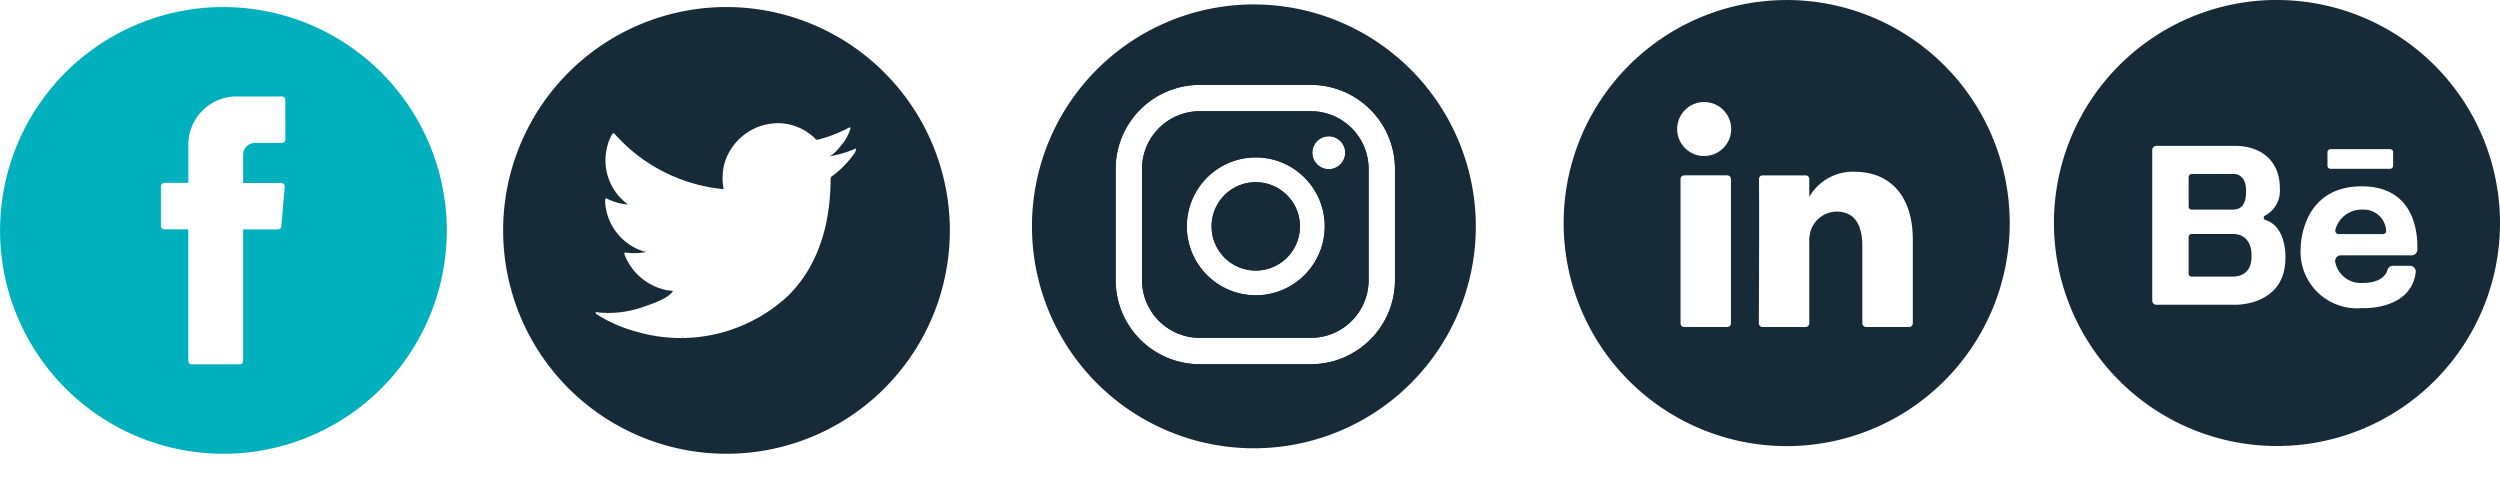<svg id="Group_514" data-name="Group 514" xmlns="http://www.w3.org/2000/svg" width="229.382" height="45.187" viewBox="0 0 229.382 45.187">
  <g id="Group_23" data-name="Group 23" transform="translate(46.156 0.646)">
    <path id="Path_26" data-name="Path 26" d="M1110.774,309.215c-.007.008-.007.008-.015.008h.022Zm.075-.015a.1.1,0,0,0-.068.015v.008c.09,0,.135-.008.158-.008v-.008A.317.317,0,0,0,1110.849,309.2Zm0,0a.1.1,0,0,0-.068.015v.008c.09,0,.135-.008.158-.008v-.008A.317.317,0,0,0,1110.849,309.2Zm-.075.015c-.007.008-.007.008-.015.008h.022Zm0,0c-.007.008-.007.008-.015.008h.022Zm.075-.015a.1.1,0,0,0-.068.015v.008c.09,0,.135-.008.158-.008v-.008A.317.317,0,0,0,1110.849,309.2Zm0,0a.1.1,0,0,0-.068.015v.008c.09,0,.135-.008.158-.008v-.008A.317.317,0,0,0,1110.849,309.2Zm-.075.015c-.007.008-.007.008-.015.008h.022Zm0,0c-.007.008-.007.008-.015.008h.022Zm.075-.015a.1.1,0,0,0-.068.015v.008c.09,0,.135-.008.158-.008v-.008A.317.317,0,0,0,1110.849,309.2Zm0,0a.1.1,0,0,0-.068.015v.008c.09,0,.135-.008.158-.008v-.008A.317.317,0,0,0,1110.849,309.2Zm-.075.015c-.007.008-.007.008-.015.008h.022Zm0,0c-.007.008-.007.008-.015.008h.022Zm.075-.015a.1.1,0,0,0-.068.015v.008c.09,0,.135-.008.158-.008v-.008A.317.317,0,0,0,1110.849,309.2Zm0,0a.1.1,0,0,0-.068.015v.008c.09,0,.135-.008.158-.008v-.008A.317.317,0,0,0,1110.849,309.2Zm-.09.022h.022l-.008-.008C1110.767,309.222,1110.767,309.222,1110.759,309.222Zm4.123-30.272a20.494,20.494,0,1,0,20.494,20.495A20.522,20.522,0,0,0,1114.882,278.95Zm11.865,13.037a.557.557,0,0,1-.12.375,9.191,9.191,0,0,1-1.9,1.99c-.105.083-.293.165-.293.323,0,3.95-1.006,7.893-3.882,10.747a14.453,14.453,0,0,1-14.044,3.282,13,13,0,0,1-2.711-1.081c-.293-.158-.571-.323-.849-.5-.068-.06-.12-.105-.06-.143s.1-.038.323,0a9.6,9.6,0,0,0,4.063-.526c.706-.248,2.231-.743,2.674-1.412.008-.015.022-.015.03-.038-.18-.038-.353-.038-.533-.068a5.258,5.258,0,0,1-3.92-3.282c-.052-.128,0-.2.135-.173a5.748,5.748,0,0,0,1.87-.06,2.912,2.912,0,0,1-.631-.188,5.061,5.061,0,0,1-3.117-4.033,3.607,3.607,0,0,1-.03-.563c.007-.128.067-.173.18-.1a5.1,5.1,0,0,0,1.9.533c-.21-.165-.413-.353-.6-.533a5,5,0,0,1-.856-5.9c.1-.143.158-.143.278-.007a15.293,15.293,0,0,0,9.845,5.017c.105.015.113,0,.1-.12a5.423,5.423,0,0,1,.053-2.058,4.956,4.956,0,0,1,.976-1.945,5.1,5.1,0,0,1,1.63-1.337,4.862,4.862,0,0,1,1.855-.548.621.621,0,0,1,.165-.023,4.835,4.835,0,0,1,2.133.345,5.038,5.038,0,0,1,1.382.849,2.762,2.762,0,0,1,.255.255.185.185,0,0,0,.2.053,12.3,12.3,0,0,0,2.869-1.1.127.127,0,0,1,.128-.008c.038.03.022.083,0,.128a4.205,4.205,0,0,1-.8,1.457c-.225.285-.8.991-1.187,1.059a9.96,9.96,0,0,0,2.411-.691c.1-.045.09-.06.09,0Zm-15.966,17.228v.008c.09,0,.135-.008.158-.008v-.008a.317.317,0,0,0-.09-.007A.1.1,0,0,0,1110.781,309.215Zm-.022.008h.022l-.008-.008C1110.767,309.222,1110.767,309.222,1110.759,309.222Zm.015-.008c-.007.008-.007.008-.015.008h.022Zm.075-.015a.1.1,0,0,0-.068.015v.008c.09,0,.135-.008.158-.008v-.008A.317.317,0,0,0,1110.849,309.2Zm0,0a.1.1,0,0,0-.068.015v.008c.09,0,.135-.008.158-.008v-.008A.317.317,0,0,0,1110.849,309.2Zm-.075.015c-.007.008-.007.008-.015.008h.022Zm0,0c-.007.008-.007.008-.015.008h.022Zm.075-.015a.1.1,0,0,0-.068.015v.008c.09,0,.135-.008.158-.008v-.008A.317.317,0,0,0,1110.849,309.2Zm0,0a.1.1,0,0,0-.068.015v.008c.09,0,.135-.008.158-.008v-.008A.317.317,0,0,0,1110.849,309.2Zm-.075.015c-.007.008-.007.008-.015.008h.022Zm0,0c-.007.008-.007.008-.015.008h.022Zm.075-.015a.1.1,0,0,0-.068.015v.008c.09,0,.135-.008.158-.008v-.008A.317.317,0,0,0,1110.849,309.2Zm0,0a.1.1,0,0,0-.068.015v.008c.09,0,.135-.008.158-.008v-.008A.317.317,0,0,0,1110.849,309.2Zm-.075.015c-.007.008-.007.008-.015.008h.022Zm0,0c-.007.008-.007.008-.015.008h.022Zm.075-.015a.1.1,0,0,0-.068.015v.008c.09,0,.135-.008.158-.008v-.008A.317.317,0,0,0,1110.849,309.2Zm-.075.015c-.007.008-.007.008-.015.008h.022Zm.075-.015a.1.1,0,0,0-.068.015v.008c.09,0,.135-.008.158-.008v-.008A.317.317,0,0,0,1110.849,309.2Z" transform="translate(-1094.38 -278.95)" fill="#162b37"/>
  </g>
  <g id="Group_28" data-name="Group 28" transform="translate(11.231 45.162)">
    <g id="Group_24" data-name="Group 24" transform="translate(0.987 0.002)">
      <path id="Path_27" data-name="Path 27" d="M1116.28,319.23c.1,0,.188.023-.09.023.008,0,.008,0,.015-.008.007.008.007.008.007,0A.1.1,0,0,1,1116.28,319.23Z" transform="translate(-1116.19 -319.23)" fill="#162b37"/>
    </g>
    <g id="Group_25" data-name="Group 25" transform="translate(0.182 0)">
      <path id="Path_28" data-name="Path 28" d="M1115.118,319.228Z" transform="translate(-1115.118 -319.228)" fill="#162b37" fill-rule="evenodd"/>
    </g>
    <g id="Group_26" data-name="Group 26" transform="translate(0 0)">
      <path id="Path_29" data-name="Path 29" d="M1115.057,319.228c-.031,0-.394,0,0,0Z" transform="translate(-1114.875 -319.228)" fill="#162b37" fill-rule="evenodd"/>
    </g>
    <g id="Group_27" data-name="Group 27" transform="translate(0.987 0.002)">
      <path id="Path_30" data-name="Path 30" d="M1116.19,319.253c.008,0,.008,0,.015-.008.007.008.007.008.007,0a.1.1,0,0,1,.068-.015C1116.378,319.23,1116.468,319.253,1116.19,319.253Z" transform="translate(-1116.19 -319.23)" fill="#162b37" fill-rule="evenodd"/>
    </g>
  </g>
  <g id="Group_29" data-name="Group 29" transform="translate(0 0.646)">
    <path id="Path_31" data-name="Path 31" d="M1196.415,278.95a20.494,20.494,0,1,0,20.5,20.495A20.515,20.515,0,0,0,1196.415,278.95Zm5.685,12.159a.309.309,0,0,1-.308.308h-2.463a1.093,1.093,0,0,0-1.1,1.1v2.576h3.507a.312.312,0,0,1,.308.338l-.308,3.635a.31.31,0,0,1-.308.285h-3.2v12.076a.309.309,0,0,1-.308.308h-4.416a.315.315,0,0,1-.308-.308V299.347H1191a.311.311,0,0,1-.315-.308V295.4a.317.317,0,0,1,.315-.315h2.2v-3.507a4.428,4.428,0,0,1,4.431-4.423h4.16a.309.309,0,0,1,.308.308Z" transform="translate(-1175.92 -278.95)" fill="#00b0bd"/>
  </g>
  <g id="Group_41" data-name="Group 41" transform="translate(94.685 0.406)">
    <path id="Path_32" data-name="Path 32" d="M1288.051,305.405A4.055,4.055,0,1,1,1284,301.35,4.056,4.056,0,0,1,1288.051,305.405Z" transform="translate(-1263.463 -285.039)" fill="#162b37"/>
    <path id="Path_33" data-name="Path 33" d="M1286.933,292.68h-10.19a5.3,5.3,0,0,0-5.3,5.3v10.191a5.3,5.3,0,0,0,5.3,5.3h10.19a5.3,5.3,0,0,0,5.3-5.3V297.982A5.3,5.3,0,0,0,1286.933,292.68Zm-5.054,16.89a6.327,6.327,0,1,1,6.331-6.323A6.335,6.335,0,0,1,1281.879,309.57Zm6.7-11.573a1.51,1.51,0,1,1,1.51-1.51A1.51,1.51,0,0,1,1288.578,298Z" transform="translate(-1261.347 -282.88)" fill="#162b37"/>
    <path id="Path_34" data-name="Path 34" d="M1279.186,282.77a17.836,17.836,0,1,0,17.836,17.836A17.833,17.833,0,0,0,1279.186,282.77Zm5.234,30.655h-10.191a7.718,7.718,0,0,1-7.72-7.72V295.514a7.718,7.718,0,0,1,7.72-7.72h10.191a7.722,7.722,0,0,1,7.72,7.72v10.191A7.722,7.722,0,0,1,1284.42,313.425Z" transform="translate(-1258.834 -280.412)" fill="#162b37"/>
    <g id="Group_30" data-name="Group 30" transform="translate(0 0)">
      <path id="Path_35" data-name="Path 35" d="M1278.532,295.941a4.052,4.052,0,1,0,4.056,4.055A4.057,4.057,0,0,0,1278.532,295.941Zm0,0a4.052,4.052,0,1,0,4.056,4.055A4.057,4.057,0,0,0,1278.532,295.941Zm0,0a4.052,4.052,0,1,0,4.056,4.055A4.057,4.057,0,0,0,1278.532,295.941Zm0,0a4.052,4.052,0,1,0,4.056,4.055A4.057,4.057,0,0,0,1278.532,295.941Zm0,0a4.052,4.052,0,1,0,4.056,4.055A4.057,4.057,0,0,0,1278.532,295.941Zm0,0a4.052,4.052,0,1,0,4.056,4.055A4.057,4.057,0,0,0,1278.532,295.941Zm0,0a4.052,4.052,0,1,0,4.056,4.055A4.057,4.057,0,0,0,1278.532,295.941Zm0,0a4.052,4.052,0,1,0,4.056,4.055A4.057,4.057,0,0,0,1278.532,295.941Zm0,0a4.052,4.052,0,1,0,4.056,4.055A4.057,4.057,0,0,0,1278.532,295.941Zm0,0a4.052,4.052,0,1,0,4.056,4.055A4.057,4.057,0,0,0,1278.532,295.941Zm0,0a4.052,4.052,0,1,0,4.056,4.055A4.057,4.057,0,0,0,1278.532,295.941Zm0,0a4.052,4.052,0,1,0,4.056,4.055A4.057,4.057,0,0,0,1278.532,295.941Zm0,0a4.052,4.052,0,1,0,4.056,4.055A4.057,4.057,0,0,0,1278.532,295.941Zm0,0a4.052,4.052,0,1,0,4.056,4.055A4.057,4.057,0,0,0,1278.532,295.941Zm0,0a4.052,4.052,0,1,0,4.056,4.055A4.057,4.057,0,0,0,1278.532,295.941Zm0,0a4.052,4.052,0,1,0,4.056,4.055A4.057,4.057,0,0,0,1278.532,295.941Zm5.054-6.511H1273.4a5.3,5.3,0,0,0-5.3,5.3v10.191a5.3,5.3,0,0,0,5.3,5.3h10.191a5.3,5.3,0,0,0,5.3-5.3V294.732A5.3,5.3,0,0,0,1283.586,289.43Zm-5.054,16.89a6.327,6.327,0,1,1,6.331-6.323A6.335,6.335,0,0,1,1278.532,306.32Zm6.7-11.573a1.509,1.509,0,1,1,1.51-1.51A1.51,1.51,0,0,1,1285.231,294.747Zm-6.7,1.194a4.052,4.052,0,1,0,4.056,4.055A4.057,4.057,0,0,0,1278.532,295.941Zm0,0a4.052,4.052,0,1,0,4.056,4.055A4.057,4.057,0,0,0,1278.532,295.941Zm0,0a4.052,4.052,0,1,0,4.056,4.055A4.057,4.057,0,0,0,1278.532,295.941Zm0,0a4.052,4.052,0,1,0,4.056,4.055A4.057,4.057,0,0,0,1278.532,295.941Zm0,0a4.052,4.052,0,1,0,4.056,4.055A4.057,4.057,0,0,0,1278.532,295.941Zm0,0a4.052,4.052,0,1,0,4.056,4.055A4.057,4.057,0,0,0,1278.532,295.941Zm0,0a4.052,4.052,0,1,0,4.056,4.055A4.057,4.057,0,0,0,1278.532,295.941Zm0,0a4.052,4.052,0,1,0,4.056,4.055A4.057,4.057,0,0,0,1278.532,295.941Zm0,0a4.052,4.052,0,1,0,4.056,4.055A4.057,4.057,0,0,0,1278.532,295.941Zm0,0a4.052,4.052,0,1,0,4.056,4.055A4.057,4.057,0,0,0,1278.532,295.941Zm0,0a4.052,4.052,0,1,0,4.056,4.055A4.057,4.057,0,0,0,1278.532,295.941Zm0,0a4.052,4.052,0,1,0,4.056,4.055A4.057,4.057,0,0,0,1278.532,295.941Zm0,0a4.052,4.052,0,1,0,4.056,4.055A4.057,4.057,0,0,0,1278.532,295.941Zm0,0a4.052,4.052,0,1,0,4.056,4.055A4.057,4.057,0,0,0,1278.532,295.941Zm0,0a4.052,4.052,0,1,0,4.056,4.055A4.057,4.057,0,0,0,1278.532,295.941Zm0,0a4.052,4.052,0,1,0,4.056,4.055A4.057,4.057,0,0,0,1278.532,295.941Zm0,0a4.052,4.052,0,1,0,4.056,4.055A4.057,4.057,0,0,0,1278.532,295.941Zm0,0a4.052,4.052,0,1,0,4.056,4.055A4.057,4.057,0,0,0,1278.532,295.941Zm0,0a4.052,4.052,0,1,0,4.056,4.055A4.057,4.057,0,0,0,1278.532,295.941Zm0,0a4.052,4.052,0,1,0,4.056,4.055A4.057,4.057,0,0,0,1278.532,295.941Zm0,0a4.052,4.052,0,1,0,4.056,4.055A4.057,4.057,0,0,0,1278.532,295.941Zm0,0a4.052,4.052,0,1,0,4.056,4.055A4.057,4.057,0,0,0,1278.532,295.941Zm0,0a4.052,4.052,0,1,0,4.056,4.055A4.057,4.057,0,0,0,1278.532,295.941Zm0,0a4.052,4.052,0,1,0,4.056,4.055A4.057,4.057,0,0,0,1278.532,295.941Zm0,0a4.052,4.052,0,1,0,4.056,4.055A4.057,4.057,0,0,0,1278.532,295.941Zm0,0a4.052,4.052,0,1,0,4.056,4.055A4.057,4.057,0,0,0,1278.532,295.941Zm0,0a4.052,4.052,0,1,0,4.056,4.055A4.057,4.057,0,0,0,1278.532,295.941Zm0,0a4.052,4.052,0,1,0,4.056,4.055A4.057,4.057,0,0,0,1278.532,295.941Zm0,0a4.052,4.052,0,1,0,4.056,4.055A4.057,4.057,0,0,0,1278.532,295.941Zm0,0a4.052,4.052,0,1,0,4.056,4.055A4.057,4.057,0,0,0,1278.532,295.941Zm0,0a4.052,4.052,0,1,0,4.056,4.055A4.057,4.057,0,0,0,1278.532,295.941Zm0,0a4.052,4.052,0,1,0,4.056,4.055A4.057,4.057,0,0,0,1278.532,295.941Zm0,0a4.052,4.052,0,1,0,4.056,4.055A4.057,4.057,0,0,0,1278.532,295.941Zm5.054-6.511H1273.4a5.3,5.3,0,0,0-5.3,5.3v10.191a5.3,5.3,0,0,0,5.3,5.3h10.191a5.3,5.3,0,0,0,5.3-5.3V294.732A5.3,5.3,0,0,0,1283.586,289.43Zm-5.054,16.89a6.327,6.327,0,1,1,6.331-6.323A6.335,6.335,0,0,1,1278.532,306.32Zm6.7-11.573a1.509,1.509,0,1,1,1.51-1.51A1.51,1.51,0,0,1,1285.231,294.747Zm-6.7,1.194a4.052,4.052,0,1,0,4.056,4.055A4.057,4.057,0,0,0,1278.532,295.941Zm0,0a4.052,4.052,0,1,0,4.056,4.055A4.057,4.057,0,0,0,1278.532,295.941Zm0,0a4.052,4.052,0,1,0,4.056,4.055A4.057,4.057,0,0,0,1278.532,295.941Zm0,0a4.052,4.052,0,1,0,4.056,4.055A4.057,4.057,0,0,0,1278.532,295.941Zm0,0a4.052,4.052,0,1,0,4.056,4.055A4.057,4.057,0,0,0,1278.532,295.941Zm0,0a4.052,4.052,0,1,0,4.056,4.055A4.057,4.057,0,0,0,1278.532,295.941Zm0,0a4.052,4.052,0,1,0,4.056,4.055A4.057,4.057,0,0,0,1278.532,295.941Zm0,0a4.052,4.052,0,1,0,4.056,4.055A4.057,4.057,0,0,0,1278.532,295.941Zm0,0a4.052,4.052,0,1,0,4.056,4.055A4.057,4.057,0,0,0,1278.532,295.941Zm0,0a4.052,4.052,0,1,0,4.056,4.055A4.057,4.057,0,0,0,1278.532,295.941Zm0,0a4.052,4.052,0,1,0,4.056,4.055A4.057,4.057,0,0,0,1278.532,295.941Zm0,0a4.052,4.052,0,1,0,4.056,4.055A4.057,4.057,0,0,0,1278.532,295.941Zm0,0a4.052,4.052,0,1,0,4.056,4.055A4.057,4.057,0,0,0,1278.532,295.941Zm0,0a4.052,4.052,0,1,0,4.056,4.055A4.057,4.057,0,0,0,1278.532,295.941Zm0,0a4.052,4.052,0,1,0,4.056,4.055A4.057,4.057,0,0,0,1278.532,295.941Zm0,0a4.052,4.052,0,1,0,4.056,4.055A4.057,4.057,0,0,0,1278.532,295.941Zm0,0a4.052,4.052,0,1,0,4.056,4.055A4.057,4.057,0,0,0,1278.532,295.941Zm0,0a4.052,4.052,0,1,0,4.056,4.055A4.057,4.057,0,0,0,1278.532,295.941Zm0,0a4.052,4.052,0,1,0,4.056,4.055A4.057,4.057,0,0,0,1278.532,295.941Zm0,0a4.052,4.052,0,1,0,4.056,4.055A4.057,4.057,0,0,0,1278.532,295.941Zm0,0a4.052,4.052,0,1,0,4.056,4.055A4.057,4.057,0,0,0,1278.532,295.941Zm0,0a4.052,4.052,0,1,0,4.056,4.055A4.057,4.057,0,0,0,1278.532,295.941Zm0,0a4.052,4.052,0,1,0,4.056,4.055A4.057,4.057,0,0,0,1278.532,295.941Zm0,0a4.052,4.052,0,1,0,4.056,4.055A4.057,4.057,0,0,0,1278.532,295.941Zm0,0a4.052,4.052,0,1,0,4.056,4.055A4.057,4.057,0,0,0,1278.532,295.941Zm0,0a4.052,4.052,0,1,0,4.056,4.055A4.057,4.057,0,0,0,1278.532,295.941Zm0,0a4.052,4.052,0,1,0,4.056,4.055A4.057,4.057,0,0,0,1278.532,295.941Zm0,0a4.052,4.052,0,1,0,4.056,4.055A4.057,4.057,0,0,0,1278.532,295.941Zm0,0a4.052,4.052,0,1,0,4.056,4.055A4.057,4.057,0,0,0,1278.532,295.941Zm0,0a4.052,4.052,0,1,0,4.056,4.055A4.057,4.057,0,0,0,1278.532,295.941Zm0,0a4.052,4.052,0,1,0,4.056,4.055A4.057,4.057,0,0,0,1278.532,295.941Zm0,0a4.052,4.052,0,1,0,4.056,4.055A4.057,4.057,0,0,0,1278.532,295.941Zm0,0a4.052,4.052,0,1,0,4.056,4.055A4.057,4.057,0,0,0,1278.532,295.941Zm0,0a4.052,4.052,0,1,0,4.056,4.055A4.057,4.057,0,0,0,1278.532,295.941Zm0,0a4.052,4.052,0,1,0,4.056,4.055A4.057,4.057,0,0,0,1278.532,295.941Zm5.054-6.511H1273.4a5.3,5.3,0,0,0-5.3,5.3v10.191a5.3,5.3,0,0,0,5.3,5.3h10.191a5.3,5.3,0,0,0,5.3-5.3V294.732A5.3,5.3,0,0,0,1283.586,289.43Zm-5.054,16.89a6.327,6.327,0,1,1,6.331-6.323A6.335,6.335,0,0,1,1278.532,306.32Zm6.7-11.573a1.509,1.509,0,1,1,1.51-1.51A1.51,1.51,0,0,1,1285.231,294.747Zm-6.7,1.194a4.052,4.052,0,1,0,4.056,4.055A4.057,4.057,0,0,0,1278.532,295.941Zm0,0a4.052,4.052,0,1,0,4.056,4.055A4.057,4.057,0,0,0,1278.532,295.941Zm0,0a4.052,4.052,0,1,0,4.056,4.055A4.057,4.057,0,0,0,1278.532,295.941Zm0,0a4.052,4.052,0,1,0,4.056,4.055A4.057,4.057,0,0,0,1278.532,295.941Zm0,0a4.052,4.052,0,1,0,4.056,4.055A4.057,4.057,0,0,0,1278.532,295.941Zm0,0a4.052,4.052,0,1,0,4.056,4.055A4.057,4.057,0,0,0,1278.532,295.941Zm0,0a4.052,4.052,0,1,0,4.056,4.055A4.057,4.057,0,0,0,1278.532,295.941Zm0,0a4.052,4.052,0,1,0,4.056,4.055A4.057,4.057,0,0,0,1278.532,295.941Zm0,0a4.052,4.052,0,1,0,4.056,4.055A4.057,4.057,0,0,0,1278.532,295.941Zm0,0a4.052,4.052,0,1,0,4.056,4.055A4.057,4.057,0,0,0,1278.532,295.941Zm0,0a4.052,4.052,0,1,0,4.056,4.055A4.057,4.057,0,0,0,1278.532,295.941Zm0,0a4.052,4.052,0,1,0,4.056,4.055A4.057,4.057,0,0,0,1278.532,295.941Zm0,0a4.052,4.052,0,1,0,4.056,4.055A4.057,4.057,0,0,0,1278.532,295.941Zm0,0a4.052,4.052,0,1,0,4.056,4.055A4.057,4.057,0,0,0,1278.532,295.941Zm0,0a4.052,4.052,0,1,0,4.056,4.055A4.057,4.057,0,0,0,1278.532,295.941Zm0,0a4.052,4.052,0,1,0,4.056,4.055A4.057,4.057,0,0,0,1278.532,295.941Zm0,0a4.052,4.052,0,1,0,4.056,4.055A4.057,4.057,0,0,0,1278.532,295.941Zm0,0a4.052,4.052,0,1,0,4.056,4.055A4.057,4.057,0,0,0,1278.532,295.941Zm0,0a4.052,4.052,0,1,0,4.056,4.055A4.057,4.057,0,0,0,1278.532,295.941Zm0,0a4.052,4.052,0,1,0,4.056,4.055A4.057,4.057,0,0,0,1278.532,295.941Zm0,0a4.052,4.052,0,1,0,4.056,4.055A4.057,4.057,0,0,0,1278.532,295.941Zm0,0a4.052,4.052,0,1,0,4.056,4.055A4.057,4.057,0,0,0,1278.532,295.941Zm0,0a4.052,4.052,0,1,0,4.056,4.055A4.057,4.057,0,0,0,1278.532,295.941Zm0,0a4.052,4.052,0,1,0,4.056,4.055A4.057,4.057,0,0,0,1278.532,295.941Zm0,0a4.052,4.052,0,1,0,4.056,4.055A4.057,4.057,0,0,0,1278.532,295.941Zm0,0a4.052,4.052,0,1,0,4.056,4.055A4.057,4.057,0,0,0,1278.532,295.941Zm0,0a4.052,4.052,0,1,0,4.056,4.055A4.057,4.057,0,0,0,1278.532,295.941Zm0,0a4.052,4.052,0,1,0,4.056,4.055A4.057,4.057,0,0,0,1278.532,295.941Zm0,0a4.052,4.052,0,1,0,4.056,4.055A4.057,4.057,0,0,0,1278.532,295.941Zm5.054-6.511H1273.4a5.3,5.3,0,0,0-5.3,5.3v10.191a5.3,5.3,0,0,0,5.3,5.3h10.191a5.3,5.3,0,0,0,5.3-5.3V294.732A5.3,5.3,0,0,0,1283.586,289.43Zm-5.054,16.89a6.327,6.327,0,1,1,6.331-6.323A6.335,6.335,0,0,1,1278.532,306.32Zm6.7-11.573a1.509,1.509,0,1,1,1.51-1.51A1.51,1.51,0,0,1,1285.231,294.747Zm-6.7,1.194a4.052,4.052,0,1,0,4.056,4.055A4.057,4.057,0,0,0,1278.532,295.941Zm0,0a4.052,4.052,0,1,0,4.056,4.055A4.057,4.057,0,0,0,1278.532,295.941Zm0,0a4.052,4.052,0,1,0,4.056,4.055A4.057,4.057,0,0,0,1278.532,295.941Zm0,0a4.052,4.052,0,1,0,4.056,4.055A4.057,4.057,0,0,0,1278.532,295.941Zm0,0a4.052,4.052,0,1,0,4.056,4.055A4.057,4.057,0,0,0,1278.532,295.941Zm0,0a4.052,4.052,0,1,0,4.056,4.055A4.057,4.057,0,0,0,1278.532,295.941Zm0,0a4.052,4.052,0,1,0,4.056,4.055A4.057,4.057,0,0,0,1278.532,295.941Zm0,0a4.052,4.052,0,1,0,4.056,4.055A4.057,4.057,0,0,0,1278.532,295.941Zm0,0a4.052,4.052,0,1,0,4.056,4.055A4.057,4.057,0,0,0,1278.532,295.941Zm0,0a4.052,4.052,0,1,0,4.056,4.055A4.057,4.057,0,0,0,1278.532,295.941Zm0,0a4.052,4.052,0,1,0,4.056,4.055A4.057,4.057,0,0,0,1278.532,295.941Zm0,0a4.052,4.052,0,1,0,4.056,4.055A4.057,4.057,0,0,0,1278.532,295.941Zm0,0a4.052,4.052,0,1,0,4.056,4.055A4.057,4.057,0,0,0,1278.532,295.941Zm0,0a4.052,4.052,0,1,0,4.056,4.055A4.057,4.057,0,0,0,1278.532,295.941Zm0,0a4.052,4.052,0,1,0,4.056,4.055A4.057,4.057,0,0,0,1278.532,295.941Zm0,0a4.052,4.052,0,1,0,4.056,4.055A4.057,4.057,0,0,0,1278.532,295.941Zm0,0a4.052,4.052,0,1,0,4.056,4.055A4.057,4.057,0,0,0,1278.532,295.941Zm0,0a4.052,4.052,0,1,0,4.056,4.055A4.057,4.057,0,0,0,1278.532,295.941Zm0,0a4.052,4.052,0,1,0,4.056,4.055A4.057,4.057,0,0,0,1278.532,295.941Zm0,0a4.052,4.052,0,1,0,4.056,4.055A4.057,4.057,0,0,0,1278.532,295.941Zm0,0a4.052,4.052,0,1,0,4.056,4.055A4.057,4.057,0,0,0,1278.532,295.941Zm0,0a4.052,4.052,0,1,0,4.056,4.055A4.057,4.057,0,0,0,1278.532,295.941Zm0,0a4.052,4.052,0,1,0,4.056,4.055A4.057,4.057,0,0,0,1278.532,295.941Zm0,0a4.052,4.052,0,1,0,4.056,4.055A4.057,4.057,0,0,0,1278.532,295.941Zm0,0a4.052,4.052,0,1,0,4.056,4.055A4.057,4.057,0,0,0,1278.532,295.941Zm0,0a4.052,4.052,0,1,0,4.056,4.055A4.057,4.057,0,0,0,1278.532,295.941Zm0,0a4.052,4.052,0,1,0,4.056,4.055A4.057,4.057,0,0,0,1278.532,295.941Zm0,0a4.052,4.052,0,1,0,4.056,4.055A4.057,4.057,0,0,0,1278.532,295.941Zm0,0a4.052,4.052,0,1,0,4.056,4.055A4.057,4.057,0,0,0,1278.532,295.941Zm5.054-6.511H1273.4a5.3,5.3,0,0,0-5.3,5.3v10.191a5.3,5.3,0,0,0,5.3,5.3h10.191a5.3,5.3,0,0,0,5.3-5.3V294.732A5.3,5.3,0,0,0,1283.586,289.43Zm-5.054,16.89a6.327,6.327,0,1,1,6.331-6.323A6.335,6.335,0,0,1,1278.532,306.32Zm6.7-11.573a1.509,1.509,0,1,1,1.51-1.51A1.51,1.51,0,0,1,1285.231,294.747Zm-6.7,1.194a4.052,4.052,0,1,0,4.056,4.055A4.057,4.057,0,0,0,1278.532,295.941Zm0,0a4.052,4.052,0,1,0,4.056,4.055A4.057,4.057,0,0,0,1278.532,295.941Zm0,0a4.052,4.052,0,1,0,4.056,4.055A4.057,4.057,0,0,0,1278.532,295.941Zm0,0a4.052,4.052,0,1,0,4.056,4.055A4.057,4.057,0,0,0,1278.532,295.941Zm0,0a4.052,4.052,0,1,0,4.056,4.055A4.057,4.057,0,0,0,1278.532,295.941Zm0,0a4.052,4.052,0,1,0,4.056,4.055A4.057,4.057,0,0,0,1278.532,295.941Zm0,0a4.052,4.052,0,1,0,4.056,4.055A4.057,4.057,0,0,0,1278.532,295.941Zm0,0a4.052,4.052,0,1,0,4.056,4.055A4.057,4.057,0,0,0,1278.532,295.941Zm0,0a4.052,4.052,0,1,0,4.056,4.055A4.057,4.057,0,0,0,1278.532,295.941Zm0,0a4.052,4.052,0,1,0,4.056,4.055A4.057,4.057,0,0,0,1278.532,295.941Zm0,0a4.052,4.052,0,1,0,4.056,4.055A4.057,4.057,0,0,0,1278.532,295.941Zm0,0a4.052,4.052,0,1,0,4.056,4.055A4.057,4.057,0,0,0,1278.532,295.941Zm0,0a4.052,4.052,0,1,0,4.056,4.055A4.057,4.057,0,0,0,1278.532,295.941Zm0,0a4.052,4.052,0,1,0,4.056,4.055A4.057,4.057,0,0,0,1278.532,295.941Zm0,0a4.052,4.052,0,1,0,4.056,4.055A4.057,4.057,0,0,0,1278.532,295.941Zm0,0a4.052,4.052,0,1,0,4.056,4.055A4.057,4.057,0,0,0,1278.532,295.941Zm0,0a4.052,4.052,0,1,0,4.056,4.055A4.057,4.057,0,0,0,1278.532,295.941Zm0,0a4.052,4.052,0,1,0,4.056,4.055A4.057,4.057,0,0,0,1278.532,295.941Zm0,0a4.052,4.052,0,1,0,4.056,4.055A4.057,4.057,0,0,0,1278.532,295.941Zm0,0a4.052,4.052,0,1,0,4.056,4.055A4.057,4.057,0,0,0,1278.532,295.941Zm0,0a4.052,4.052,0,1,0,4.056,4.055A4.057,4.057,0,0,0,1278.532,295.941Zm0,0a4.052,4.052,0,1,0,4.056,4.055A4.057,4.057,0,0,0,1278.532,295.941Zm0,0a4.052,4.052,0,1,0,4.056,4.055A4.057,4.057,0,0,0,1278.532,295.941Zm0,0a4.052,4.052,0,1,0,4.056,4.055A4.057,4.057,0,0,0,1278.532,295.941Zm0,0a4.052,4.052,0,1,0,4.056,4.055A4.057,4.057,0,0,0,1278.532,295.941Zm5.054-6.511H1273.4a5.3,5.3,0,0,0-5.3,5.3v10.191a5.3,5.3,0,0,0,5.3,5.3h10.191a5.3,5.3,0,0,0,5.3-5.3V294.732A5.3,5.3,0,0,0,1283.586,289.43Zm-5.054,16.89a6.327,6.327,0,1,1,6.331-6.323A6.335,6.335,0,0,1,1278.532,306.32Zm6.7-11.573a1.509,1.509,0,1,1,1.51-1.51A1.51,1.51,0,0,1,1285.231,294.747Zm-6.7,1.194a4.052,4.052,0,1,0,4.056,4.055A4.057,4.057,0,0,0,1278.532,295.941Zm0,0a4.052,4.052,0,1,0,4.056,4.055A4.057,4.057,0,0,0,1278.532,295.941Zm0,0a4.052,4.052,0,1,0,4.056,4.055A4.057,4.057,0,0,0,1278.532,295.941Zm0,0a4.052,4.052,0,1,0,4.056,4.055A4.057,4.057,0,0,0,1278.532,295.941Zm0,0a4.052,4.052,0,1,0,4.056,4.055A4.057,4.057,0,0,0,1278.532,295.941Zm0,0a4.052,4.052,0,1,0,4.056,4.055A4.057,4.057,0,0,0,1278.532,295.941Zm0,0a4.052,4.052,0,1,0,4.056,4.055A4.057,4.057,0,0,0,1278.532,295.941Zm0,0a4.052,4.052,0,1,0,4.056,4.055A4.057,4.057,0,0,0,1278.532,295.941Zm0,0a4.052,4.052,0,1,0,4.056,4.055A4.057,4.057,0,0,0,1278.532,295.941Zm0,0a4.052,4.052,0,1,0,4.056,4.055A4.057,4.057,0,0,0,1278.532,295.941Zm0,0a4.052,4.052,0,1,0,4.056,4.055A4.057,4.057,0,0,0,1278.532,295.941Zm0,0a4.052,4.052,0,1,0,4.056,4.055A4.057,4.057,0,0,0,1278.532,295.941Zm0,0a4.052,4.052,0,1,0,4.056,4.055A4.057,4.057,0,0,0,1278.532,295.941Zm0,0a4.052,4.052,0,1,0,4.056,4.055A4.057,4.057,0,0,0,1278.532,295.941Zm0,0a4.052,4.052,0,1,0,4.056,4.055A4.057,4.057,0,0,0,1278.532,295.941Zm0,0a4.052,4.052,0,1,0,4.056,4.055A4.057,4.057,0,0,0,1278.532,295.941Zm0,0a4.052,4.052,0,1,0,4.056,4.055A4.057,4.057,0,0,0,1278.532,295.941Zm0,0a4.052,4.052,0,1,0,4.056,4.055A4.057,4.057,0,0,0,1278.532,295.941Zm0,0a4.052,4.052,0,1,0,4.056,4.055A4.057,4.057,0,0,0,1278.532,295.941Zm0,0a4.052,4.052,0,1,0,4.056,4.055A4.057,4.057,0,0,0,1278.532,295.941Zm0,0a4.052,4.052,0,1,0,4.056,4.055A4.057,4.057,0,0,0,1278.532,295.941Zm0,0a4.052,4.052,0,1,0,4.056,4.055A4.057,4.057,0,0,0,1278.532,295.941Zm0,0a4.052,4.052,0,1,0,4.056,4.055A4.057,4.057,0,0,0,1278.532,295.941Zm0,0a4.052,4.052,0,1,0,4.056,4.055A4.057,4.057,0,0,0,1278.532,295.941Zm0,0a4.052,4.052,0,1,0,4.056,4.055A4.057,4.057,0,0,0,1278.532,295.941Zm5.054-6.511H1273.4a5.3,5.3,0,0,0-5.3,5.3v10.191a5.3,5.3,0,0,0,5.3,5.3h10.191a5.3,5.3,0,0,0,5.3-5.3V294.732A5.3,5.3,0,0,0,1283.586,289.43Zm-5.054,16.89a6.327,6.327,0,1,1,6.331-6.323A6.335,6.335,0,0,1,1278.532,306.32Zm6.7-11.573a1.509,1.509,0,1,1,1.51-1.51A1.51,1.51,0,0,1,1285.231,294.747Zm-6.7,1.194a4.052,4.052,0,1,0,4.056,4.055A4.057,4.057,0,0,0,1278.532,295.941Zm0,0a4.052,4.052,0,1,0,4.056,4.055A4.057,4.057,0,0,0,1278.532,295.941Zm0,0a4.052,4.052,0,1,0,4.056,4.055A4.057,4.057,0,0,0,1278.532,295.941Zm0,0a4.052,4.052,0,1,0,4.056,4.055A4.057,4.057,0,0,0,1278.532,295.941Zm0,0a4.052,4.052,0,1,0,4.056,4.055A4.057,4.057,0,0,0,1278.532,295.941Zm0,0a4.052,4.052,0,1,0,4.056,4.055A4.057,4.057,0,0,0,1278.532,295.941Zm0,0a4.052,4.052,0,1,0,4.056,4.055A4.057,4.057,0,0,0,1278.532,295.941Zm0,0a4.052,4.052,0,1,0,4.056,4.055A4.057,4.057,0,0,0,1278.532,295.941Zm0,0a4.052,4.052,0,1,0,4.056,4.055A4.057,4.057,0,0,0,1278.532,295.941Zm0,0a4.052,4.052,0,1,0,4.056,4.055A4.057,4.057,0,0,0,1278.532,295.941Zm0,0a4.052,4.052,0,1,0,4.056,4.055A4.057,4.057,0,0,0,1278.532,295.941Zm0,0a4.052,4.052,0,1,0,4.056,4.055A4.057,4.057,0,0,0,1278.532,295.941Zm0,0a4.052,4.052,0,1,0,4.056,4.055A4.057,4.057,0,0,0,1278.532,295.941Zm0,0a4.052,4.052,0,1,0,4.056,4.055A4.057,4.057,0,0,0,1278.532,295.941Zm0,0a4.052,4.052,0,1,0,4.056,4.055A4.057,4.057,0,0,0,1278.532,295.941Zm0,0a4.052,4.052,0,1,0,4.056,4.055A4.057,4.057,0,0,0,1278.532,295.941Zm0,0a4.052,4.052,0,1,0,4.056,4.055A4.057,4.057,0,0,0,1278.532,295.941Zm0,0a4.052,4.052,0,1,0,4.056,4.055A4.057,4.057,0,0,0,1278.532,295.941Zm0,0a4.052,4.052,0,1,0,4.056,4.055A4.057,4.057,0,0,0,1278.532,295.941Zm0,0a4.052,4.052,0,1,0,4.056,4.055A4.057,4.057,0,0,0,1278.532,295.941Zm0,0a4.052,4.052,0,1,0,4.056,4.055A4.057,4.057,0,0,0,1278.532,295.941Zm5.054-6.511H1273.4a5.3,5.3,0,0,0-5.3,5.3v10.191a5.3,5.3,0,0,0,5.3,5.3h10.191a5.3,5.3,0,0,0,5.3-5.3V294.732A5.3,5.3,0,0,0,1283.586,289.43Zm-5.054,16.89a6.327,6.327,0,1,1,6.331-6.323A6.335,6.335,0,0,1,1278.532,306.32Zm6.7-11.573a1.509,1.509,0,1,1,1.51-1.51A1.51,1.51,0,0,1,1285.231,294.747Zm-6.7,1.194a4.052,4.052,0,1,0,4.056,4.055A4.057,4.057,0,0,0,1278.532,295.941Zm0,0a4.052,4.052,0,1,0,4.056,4.055A4.057,4.057,0,0,0,1278.532,295.941Zm0,0a4.052,4.052,0,1,0,4.056,4.055A4.057,4.057,0,0,0,1278.532,295.941Zm0,0a4.052,4.052,0,1,0,4.056,4.055A4.057,4.057,0,0,0,1278.532,295.941Zm0,0a4.052,4.052,0,1,0,4.056,4.055A4.057,4.057,0,0,0,1278.532,295.941Zm0,0a4.052,4.052,0,1,0,4.056,4.055A4.057,4.057,0,0,0,1278.532,295.941Zm0,0a4.052,4.052,0,1,0,4.056,4.055A4.057,4.057,0,0,0,1278.532,295.941Zm0,0a4.052,4.052,0,1,0,4.056,4.055A4.057,4.057,0,0,0,1278.532,295.941Zm0,0a4.052,4.052,0,1,0,4.056,4.055A4.057,4.057,0,0,0,1278.532,295.941Zm0,0a4.052,4.052,0,1,0,4.056,4.055A4.057,4.057,0,0,0,1278.532,295.941Zm0,0a4.052,4.052,0,1,0,4.056,4.055A4.057,4.057,0,0,0,1278.532,295.941Zm0,0a4.052,4.052,0,1,0,4.056,4.055A4.057,4.057,0,0,0,1278.532,295.941Zm0,0a4.052,4.052,0,1,0,4.056,4.055A4.057,4.057,0,0,0,1278.532,295.941Zm0,0a4.052,4.052,0,1,0,4.056,4.055A4.057,4.057,0,0,0,1278.532,295.941Zm0,0a4.052,4.052,0,1,0,4.056,4.055A4.057,4.057,0,0,0,1278.532,295.941Zm0,0a4.052,4.052,0,1,0,4.056,4.055A4.057,4.057,0,0,0,1278.532,295.941Zm0,0a4.052,4.052,0,1,0,4.056,4.055A4.057,4.057,0,0,0,1278.532,295.941Zm0,0a4.052,4.052,0,1,0,4.056,4.055A4.057,4.057,0,0,0,1278.532,295.941Zm0,0a4.052,4.052,0,1,0,4.056,4.055A4.057,4.057,0,0,0,1278.532,295.941Zm0,0a4.052,4.052,0,1,0,4.056,4.055A4.057,4.057,0,0,0,1278.532,295.941Zm0,0a4.052,4.052,0,1,0,4.056,4.055A4.057,4.057,0,0,0,1278.532,295.941Zm5.054-6.511H1273.4a5.3,5.3,0,0,0-5.3,5.3v10.191a5.3,5.3,0,0,0,5.3,5.3h10.191a5.3,5.3,0,0,0,5.3-5.3V294.732A5.3,5.3,0,0,0,1283.586,289.43Zm-5.054,16.89a6.327,6.327,0,1,1,6.331-6.323A6.335,6.335,0,0,1,1278.532,306.32Zm6.7-11.573a1.509,1.509,0,1,1,1.51-1.51A1.51,1.51,0,0,1,1285.231,294.747Zm-6.7,1.194a4.052,4.052,0,1,0,4.056,4.055A4.057,4.057,0,0,0,1278.532,295.941Zm0,0a4.052,4.052,0,1,0,4.056,4.055A4.057,4.057,0,0,0,1278.532,295.941Zm0,0a4.052,4.052,0,1,0,4.056,4.055A4.057,4.057,0,0,0,1278.532,295.941Zm0,0a4.052,4.052,0,1,0,4.056,4.055A4.057,4.057,0,0,0,1278.532,295.941Zm0,0a4.052,4.052,0,1,0,4.056,4.055A4.057,4.057,0,0,0,1278.532,295.941Zm0,0a4.052,4.052,0,1,0,4.056,4.055A4.057,4.057,0,0,0,1278.532,295.941Zm0,0a4.052,4.052,0,1,0,4.056,4.055A4.057,4.057,0,0,0,1278.532,295.941Zm0,0a4.052,4.052,0,1,0,4.056,4.055A4.057,4.057,0,0,0,1278.532,295.941Zm0,0a4.052,4.052,0,1,0,4.056,4.055A4.057,4.057,0,0,0,1278.532,295.941Zm0,0a4.052,4.052,0,1,0,4.056,4.055A4.057,4.057,0,0,0,1278.532,295.941Zm0,0a4.052,4.052,0,1,0,4.056,4.055A4.057,4.057,0,0,0,1278.532,295.941Zm0,0a4.052,4.052,0,1,0,4.056,4.055A4.057,4.057,0,0,0,1278.532,295.941Zm0,0a4.052,4.052,0,1,0,4.056,4.055A4.057,4.057,0,0,0,1278.532,295.941Zm0,0a4.052,4.052,0,1,0,4.056,4.055A4.057,4.057,0,0,0,1278.532,295.941Zm0,0a4.052,4.052,0,1,0,4.056,4.055A4.057,4.057,0,0,0,1278.532,295.941Zm0,0a4.052,4.052,0,1,0,4.056,4.055A4.057,4.057,0,0,0,1278.532,295.941Zm0,0a4.052,4.052,0,1,0,4.056,4.055A4.057,4.057,0,0,0,1278.532,295.941Zm5.054-6.511H1273.4a5.3,5.3,0,0,0-5.3,5.3v10.191a5.3,5.3,0,0,0,5.3,5.3h10.191a5.3,5.3,0,0,0,5.3-5.3V294.732A5.3,5.3,0,0,0,1283.586,289.43Zm-5.054,16.89a6.327,6.327,0,1,1,6.331-6.323A6.335,6.335,0,0,1,1278.532,306.32Zm6.7-11.573a1.509,1.509,0,1,1,1.51-1.51A1.51,1.51,0,0,1,1285.231,294.747Zm-6.7,1.194a4.052,4.052,0,1,0,4.056,4.055A4.057,4.057,0,0,0,1278.532,295.941Zm0,0a4.052,4.052,0,1,0,4.056,4.055A4.057,4.057,0,0,0,1278.532,295.941Zm0,0a4.052,4.052,0,1,0,4.056,4.055A4.057,4.057,0,0,0,1278.532,295.941Zm0,0a4.052,4.052,0,1,0,4.056,4.055A4.057,4.057,0,0,0,1278.532,295.941Zm0,0a4.052,4.052,0,1,0,4.056,4.055A4.057,4.057,0,0,0,1278.532,295.941Zm0,0a4.052,4.052,0,1,0,4.056,4.055A4.057,4.057,0,0,0,1278.532,295.941Zm0,0a4.052,4.052,0,1,0,4.056,4.055A4.057,4.057,0,0,0,1278.532,295.941Zm0,0a4.052,4.052,0,1,0,4.056,4.055A4.057,4.057,0,0,0,1278.532,295.941Zm0,0a4.052,4.052,0,1,0,4.056,4.055A4.057,4.057,0,0,0,1278.532,295.941Zm0,0a4.052,4.052,0,1,0,4.056,4.055A4.057,4.057,0,0,0,1278.532,295.941Zm0,0a4.052,4.052,0,1,0,4.056,4.055A4.057,4.057,0,0,0,1278.532,295.941Zm0,0a4.052,4.052,0,1,0,4.056,4.055A4.057,4.057,0,0,0,1278.532,295.941Zm0,0a4.052,4.052,0,1,0,4.056,4.055A4.057,4.057,0,0,0,1278.532,295.941Zm0,0a4.052,4.052,0,1,0,4.056,4.055A4.057,4.057,0,0,0,1278.532,295.941Zm0,0a4.052,4.052,0,1,0,4.056,4.055A4.057,4.057,0,0,0,1278.532,295.941Zm0,0a4.052,4.052,0,1,0,4.056,4.055A4.057,4.057,0,0,0,1278.532,295.941Zm0,0a4.052,4.052,0,1,0,4.056,4.055A4.057,4.057,0,0,0,1278.532,295.941Zm5.054-6.511H1273.4a5.3,5.3,0,0,0-5.3,5.3v10.191a5.3,5.3,0,0,0,5.3,5.3h10.191a5.3,5.3,0,0,0,5.3-5.3V294.732A5.3,5.3,0,0,0,1283.586,289.43Zm-5.054,16.89a6.327,6.327,0,1,1,6.331-6.323A6.335,6.335,0,0,1,1278.532,306.32Zm6.7-11.573a1.509,1.509,0,1,1,1.51-1.51A1.51,1.51,0,0,1,1285.231,294.747Zm-6.7,1.194a4.052,4.052,0,1,0,4.056,4.055A4.057,4.057,0,0,0,1278.532,295.941Zm0,0a4.052,4.052,0,1,0,4.056,4.055A4.057,4.057,0,0,0,1278.532,295.941Zm0,0a4.052,4.052,0,1,0,4.056,4.055A4.057,4.057,0,0,0,1278.532,295.941Zm0,0a4.052,4.052,0,1,0,4.056,4.055A4.057,4.057,0,0,0,1278.532,295.941Zm0,0a4.052,4.052,0,1,0,4.056,4.055A4.057,4.057,0,0,0,1278.532,295.941Zm0,0a4.052,4.052,0,1,0,4.056,4.055A4.057,4.057,0,0,0,1278.532,295.941Zm0,0a4.052,4.052,0,1,0,4.056,4.055A4.057,4.057,0,0,0,1278.532,295.941Zm0,0a4.052,4.052,0,1,0,4.056,4.055A4.057,4.057,0,0,0,1278.532,295.941Zm0,0a4.052,4.052,0,1,0,4.056,4.055A4.057,4.057,0,0,0,1278.532,295.941Zm0,0a4.052,4.052,0,1,0,4.056,4.055A4.057,4.057,0,0,0,1278.532,295.941Zm0,0a4.052,4.052,0,1,0,4.056,4.055A4.057,4.057,0,0,0,1278.532,295.941Zm0,0a4.052,4.052,0,1,0,4.056,4.055A4.057,4.057,0,0,0,1278.532,295.941Zm0,0a4.052,4.052,0,1,0,4.056,4.055A4.057,4.057,0,0,0,1278.532,295.941Zm5.054-6.511H1273.4a5.3,5.3,0,0,0-5.3,5.3v10.191a5.3,5.3,0,0,0,5.3,5.3h10.191a5.3,5.3,0,0,0,5.3-5.3V294.732A5.3,5.3,0,0,0,1283.586,289.43Zm-5.054,16.89a6.327,6.327,0,1,1,6.331-6.323A6.335,6.335,0,0,1,1278.532,306.32Zm6.7-11.573a1.509,1.509,0,1,1,1.51-1.51A1.51,1.51,0,0,1,1285.231,294.747Zm-6.7,1.194a4.052,4.052,0,1,0,4.056,4.055A4.057,4.057,0,0,0,1278.532,295.941Zm0,0a4.052,4.052,0,1,0,4.056,4.055A4.057,4.057,0,0,0,1278.532,295.941Zm0,0a4.052,4.052,0,1,0,4.056,4.055A4.057,4.057,0,0,0,1278.532,295.941Zm0,0a4.052,4.052,0,1,0,4.056,4.055A4.057,4.057,0,0,0,1278.532,295.941Zm0,0a4.052,4.052,0,1,0,4.056,4.055A4.057,4.057,0,0,0,1278.532,295.941Zm0,0a4.052,4.052,0,1,0,4.056,4.055A4.057,4.057,0,0,0,1278.532,295.941Zm0,0a4.052,4.052,0,1,0,4.056,4.055A4.057,4.057,0,0,0,1278.532,295.941Zm0,0a4.052,4.052,0,1,0,4.056,4.055A4.057,4.057,0,0,0,1278.532,295.941Zm0,0a4.052,4.052,0,1,0,4.056,4.055A4.057,4.057,0,0,0,1278.532,295.941Zm0,0a4.052,4.052,0,1,0,4.056,4.055A4.057,4.057,0,0,0,1278.532,295.941Zm0,0a4.052,4.052,0,1,0,4.056,4.055A4.057,4.057,0,0,0,1278.532,295.941Zm0,0a4.052,4.052,0,1,0,4.056,4.055A4.057,4.057,0,0,0,1278.532,295.941Zm0,0a4.052,4.052,0,1,0,4.056,4.055A4.057,4.057,0,0,0,1278.532,295.941Zm5.054-6.511H1273.4a5.3,5.3,0,0,0-5.3,5.3v10.191a5.3,5.3,0,0,0,5.3,5.3h10.191a5.3,5.3,0,0,0,5.3-5.3V294.732A5.3,5.3,0,0,0,1283.586,289.43Zm-5.054,16.89a6.327,6.327,0,1,1,6.331-6.323A6.335,6.335,0,0,1,1278.532,306.32Zm6.7-11.573a1.509,1.509,0,1,1,1.51-1.51A1.51,1.51,0,0,1,1285.231,294.747Zm-6.7,1.194a4.052,4.052,0,1,0,4.056,4.055A4.057,4.057,0,0,0,1278.532,295.941Zm0,0a4.052,4.052,0,1,0,4.056,4.055A4.057,4.057,0,0,0,1278.532,295.941Zm0,0a4.052,4.052,0,1,0,4.056,4.055A4.057,4.057,0,0,0,1278.532,295.941Zm0,0a4.052,4.052,0,1,0,4.056,4.055A4.057,4.057,0,0,0,1278.532,295.941Zm0,0a4.052,4.052,0,1,0,4.056,4.055A4.057,4.057,0,0,0,1278.532,295.941Zm0,0a4.052,4.052,0,1,0,4.056,4.055A4.057,4.057,0,0,0,1278.532,295.941Zm0,0a4.052,4.052,0,1,0,4.056,4.055A4.057,4.057,0,0,0,1278.532,295.941Zm0,0a4.052,4.052,0,1,0,4.056,4.055A4.057,4.057,0,0,0,1278.532,295.941Zm0,0a4.052,4.052,0,1,0,4.056,4.055A4.057,4.057,0,0,0,1278.532,295.941Zm5.054-6.511H1273.4a5.3,5.3,0,0,0-5.3,5.3v10.191a5.3,5.3,0,0,0,5.3,5.3h10.191a5.3,5.3,0,0,0,5.3-5.3V294.732A5.3,5.3,0,0,0,1283.586,289.43Zm-5.054,16.89a6.327,6.327,0,1,1,6.331-6.323A6.335,6.335,0,0,1,1278.532,306.32Zm6.7-11.573a1.509,1.509,0,1,1,1.51-1.51A1.51,1.51,0,0,1,1285.231,294.747Zm-6.7,1.194a4.052,4.052,0,1,0,4.056,4.055A4.057,4.057,0,0,0,1278.532,295.941Zm0,0a4.052,4.052,0,1,0,4.056,4.055A4.057,4.057,0,0,0,1278.532,295.941Zm0,0a4.052,4.052,0,1,0,4.056,4.055A4.057,4.057,0,0,0,1278.532,295.941Zm0,0a4.052,4.052,0,1,0,4.056,4.055A4.057,4.057,0,0,0,1278.532,295.941Zm0,0a4.052,4.052,0,1,0,4.056,4.055A4.057,4.057,0,0,0,1278.532,295.941Zm0,0a4.052,4.052,0,1,0,4.056,4.055A4.057,4.057,0,0,0,1278.532,295.941Zm0,0a4.052,4.052,0,1,0,4.056,4.055A4.057,4.057,0,0,0,1278.532,295.941Zm0,0a4.052,4.052,0,1,0,4.056,4.055A4.057,4.057,0,0,0,1278.532,295.941Zm0,0a4.052,4.052,0,1,0,4.056,4.055A4.057,4.057,0,0,0,1278.532,295.941Zm5.054-6.511H1273.4a5.3,5.3,0,0,0-5.3,5.3v10.191a5.3,5.3,0,0,0,5.3,5.3h10.191a5.3,5.3,0,0,0,5.3-5.3V294.732A5.3,5.3,0,0,0,1283.586,289.43Zm-5.054,16.89a6.327,6.327,0,1,1,6.331-6.323A6.335,6.335,0,0,1,1278.532,306.32Zm6.7-11.573a1.509,1.509,0,1,1,1.51-1.51A1.51,1.51,0,0,1,1285.231,294.747Zm-6.7,1.194a4.052,4.052,0,1,0,4.056,4.055A4.057,4.057,0,0,0,1278.532,295.941Zm0,0a4.052,4.052,0,1,0,4.056,4.055A4.057,4.057,0,0,0,1278.532,295.941Zm0,0a4.052,4.052,0,1,0,4.056,4.055A4.057,4.057,0,0,0,1278.532,295.941Zm0,0a4.052,4.052,0,1,0,4.056,4.055A4.057,4.057,0,0,0,1278.532,295.941Zm0,0a4.052,4.052,0,1,0,4.056,4.055A4.057,4.057,0,0,0,1278.532,295.941Zm5.054-6.511H1273.4a5.3,5.3,0,0,0-5.3,5.3v10.191a5.3,5.3,0,0,0,5.3,5.3h10.191a5.3,5.3,0,0,0,5.3-5.3V294.732A5.3,5.3,0,0,0,1283.586,289.43Zm-5.054,16.89a6.327,6.327,0,1,1,6.331-6.323A6.335,6.335,0,0,1,1278.532,306.32Zm6.7-11.573a1.509,1.509,0,1,1,1.51-1.51A1.51,1.51,0,0,1,1285.231,294.747Zm-6.7,1.194a4.052,4.052,0,1,0,4.056,4.055A4.057,4.057,0,0,0,1278.532,295.941Zm0,0a4.052,4.052,0,1,0,4.056,4.055A4.057,4.057,0,0,0,1278.532,295.941Zm0,0a4.052,4.052,0,1,0,4.056,4.055A4.057,4.057,0,0,0,1278.532,295.941Zm0,0a4.052,4.052,0,1,0,4.056,4.055A4.057,4.057,0,0,0,1278.532,295.941Zm0,0a4.052,4.052,0,1,0,4.056,4.055A4.057,4.057,0,0,0,1278.532,295.941Zm5.054-6.511H1273.4a5.3,5.3,0,0,0-5.3,5.3v10.191a5.3,5.3,0,0,0,5.3,5.3h10.191a5.3,5.3,0,0,0,5.3-5.3V294.732A5.3,5.3,0,0,0,1283.586,289.43Zm-5.054,16.89a6.327,6.327,0,1,1,6.331-6.323A6.335,6.335,0,0,1,1278.532,306.32Zm6.7-11.573a1.509,1.509,0,1,1,1.51-1.51A1.51,1.51,0,0,1,1285.231,294.747Zm-6.7,1.194a4.052,4.052,0,1,0,4.056,4.055A4.057,4.057,0,0,0,1278.532,295.941Zm5.054-6.511H1273.4a5.3,5.3,0,0,0-5.3,5.3v10.191a5.3,5.3,0,0,0,5.3,5.3h10.191a5.3,5.3,0,0,0,5.3-5.3V294.732A5.3,5.3,0,0,0,1283.586,289.43Zm-5.054,16.89a6.327,6.327,0,1,1,6.331-6.323A6.335,6.335,0,0,1,1278.532,306.32Zm6.7-11.573a1.509,1.509,0,1,1,1.51-1.51A1.51,1.51,0,0,1,1285.231,294.747Zm-6.7,1.194a4.052,4.052,0,1,0,4.056,4.055A4.057,4.057,0,0,0,1278.532,295.941Zm-.165-16.312A20.363,20.363,0,1,0,1298.726,300,20.389,20.389,0,0,0,1278.367,279.63Zm5.219,33.013H1273.4a7.718,7.718,0,0,1-7.72-7.72V294.732a7.718,7.718,0,0,1,7.72-7.72h10.191a7.723,7.723,0,0,1,7.72,7.72v10.191A7.723,7.723,0,0,1,1283.586,312.643Zm0-23.213H1273.4a5.3,5.3,0,0,0-5.3,5.3v10.191a5.3,5.3,0,0,0,5.3,5.3h10.191a5.3,5.3,0,0,0,5.3-5.3V294.732A5.3,5.3,0,0,0,1283.586,289.43Zm-5.054,16.89a6.327,6.327,0,1,1,6.331-6.323A6.335,6.335,0,0,1,1278.532,306.32Zm6.7-11.573a1.509,1.509,0,1,1,1.51-1.51A1.51,1.51,0,0,1,1285.231,294.747Zm-6.7,1.194a4.052,4.052,0,1,0,4.056,4.055A4.057,4.057,0,0,0,1278.532,295.941Zm0,0a4.052,4.052,0,1,0,4.056,4.055A4.057,4.057,0,0,0,1278.532,295.941Zm0,0a4.052,4.052,0,1,0,4.056,4.055A4.057,4.057,0,0,0,1278.532,295.941Zm5.054-6.511H1273.4a5.3,5.3,0,0,0-5.3,5.3v10.191a5.3,5.3,0,0,0,5.3,5.3h10.191a5.3,5.3,0,0,0,5.3-5.3V294.732A5.3,5.3,0,0,0,1283.586,289.43Zm-5.054,16.89a6.327,6.327,0,1,1,6.331-6.323A6.335,6.335,0,0,1,1278.532,306.32Zm6.7-11.573a1.509,1.509,0,1,1,1.51-1.51A1.51,1.51,0,0,1,1285.231,294.747Zm-6.7,1.194a4.052,4.052,0,1,0,4.056,4.055A4.057,4.057,0,0,0,1278.532,295.941Zm0,0a4.052,4.052,0,1,0,4.056,4.055A4.057,4.057,0,0,0,1278.532,295.941Zm0,0a4.052,4.052,0,1,0,4.056,4.055A4.057,4.057,0,0,0,1278.532,295.941Zm5.054-6.511H1273.4a5.3,5.3,0,0,0-5.3,5.3v10.191a5.3,5.3,0,0,0,5.3,5.3h10.191a5.3,5.3,0,0,0,5.3-5.3V294.732A5.3,5.3,0,0,0,1283.586,289.43Zm-5.054,16.89a6.327,6.327,0,1,1,6.331-6.323A6.335,6.335,0,0,1,1278.532,306.32Zm6.7-11.573a1.509,1.509,0,1,1,1.51-1.51A1.51,1.51,0,0,1,1285.231,294.747Zm-6.7,1.194a4.052,4.052,0,1,0,4.056,4.055A4.057,4.057,0,0,0,1278.532,295.941Zm0,0a4.052,4.052,0,1,0,4.056,4.055A4.057,4.057,0,0,0,1278.532,295.941Zm0,0a4.052,4.052,0,1,0,4.056,4.055A4.057,4.057,0,0,0,1278.532,295.941Zm0,0a4.052,4.052,0,1,0,4.056,4.055A4.057,4.057,0,0,0,1278.532,295.941Zm0,0a4.052,4.052,0,1,0,4.056,4.055A4.057,4.057,0,0,0,1278.532,295.941Zm0,0a4.052,4.052,0,1,0,4.056,4.055A4.057,4.057,0,0,0,1278.532,295.941Zm0,0a4.052,4.052,0,1,0,4.056,4.055A4.057,4.057,0,0,0,1278.532,295.941Zm5.054-6.511H1273.4a5.3,5.3,0,0,0-5.3,5.3v10.191a5.3,5.3,0,0,0,5.3,5.3h10.191a5.3,5.3,0,0,0,5.3-5.3V294.732A5.3,5.3,0,0,0,1283.586,289.43Zm-5.054,16.89a6.327,6.327,0,1,1,6.331-6.323A6.335,6.335,0,0,1,1278.532,306.32Zm6.7-11.573a1.509,1.509,0,1,1,1.51-1.51A1.51,1.51,0,0,1,1285.231,294.747Zm-6.7,1.194a4.052,4.052,0,1,0,4.056,4.055A4.057,4.057,0,0,0,1278.532,295.941Zm0,0a4.052,4.052,0,1,0,4.056,4.055A4.057,4.057,0,0,0,1278.532,295.941Zm0,0a4.052,4.052,0,1,0,4.056,4.055A4.057,4.057,0,0,0,1278.532,295.941Zm0,0a4.052,4.052,0,1,0,4.056,4.055A4.057,4.057,0,0,0,1278.532,295.941Zm0,0a4.052,4.052,0,1,0,4.056,4.055A4.057,4.057,0,0,0,1278.532,295.941Zm0,0a4.052,4.052,0,1,0,4.056,4.055A4.057,4.057,0,0,0,1278.532,295.941Zm0,0a4.052,4.052,0,1,0,4.056,4.055A4.057,4.057,0,0,0,1278.532,295.941Zm5.054-6.511H1273.4a5.3,5.3,0,0,0-5.3,5.3v10.191a5.3,5.3,0,0,0,5.3,5.3h10.191a5.3,5.3,0,0,0,5.3-5.3V294.732A5.3,5.3,0,0,0,1283.586,289.43Zm-5.054,16.89a6.327,6.327,0,1,1,6.331-6.323A6.335,6.335,0,0,1,1278.532,306.32Zm6.7-11.573a1.509,1.509,0,1,1,1.51-1.51A1.51,1.51,0,0,1,1285.231,294.747Zm-6.7,1.194a4.052,4.052,0,1,0,4.056,4.055A4.057,4.057,0,0,0,1278.532,295.941Zm0,0a4.052,4.052,0,1,0,4.056,4.055A4.057,4.057,0,0,0,1278.532,295.941Zm0,0a4.052,4.052,0,1,0,4.056,4.055A4.057,4.057,0,0,0,1278.532,295.941Zm0,0a4.052,4.052,0,1,0,4.056,4.055A4.057,4.057,0,0,0,1278.532,295.941Zm0,0a4.052,4.052,0,1,0,4.056,4.055A4.057,4.057,0,0,0,1278.532,295.941Zm0,0a4.052,4.052,0,1,0,4.056,4.055A4.057,4.057,0,0,0,1278.532,295.941Zm0,0a4.052,4.052,0,1,0,4.056,4.055A4.057,4.057,0,0,0,1278.532,295.941Zm0,0a4.052,4.052,0,1,0,4.056,4.055A4.057,4.057,0,0,0,1278.532,295.941Zm0,0a4.052,4.052,0,1,0,4.056,4.055A4.057,4.057,0,0,0,1278.532,295.941Zm0,0a4.052,4.052,0,1,0,4.056,4.055A4.057,4.057,0,0,0,1278.532,295.941Zm0,0a4.052,4.052,0,1,0,4.056,4.055A4.057,4.057,0,0,0,1278.532,295.941Zm5.054-6.511H1273.4a5.3,5.3,0,0,0-5.3,5.3v10.191a5.3,5.3,0,0,0,5.3,5.3h10.191a5.3,5.3,0,0,0,5.3-5.3V294.732A5.3,5.3,0,0,0,1283.586,289.43Zm-5.054,16.89a6.327,6.327,0,1,1,6.331-6.323A6.335,6.335,0,0,1,1278.532,306.32Zm6.7-11.573a1.509,1.509,0,1,1,1.51-1.51A1.51,1.51,0,0,1,1285.231,294.747Zm-6.7,1.194a4.052,4.052,0,1,0,4.056,4.055A4.057,4.057,0,0,0,1278.532,295.941Zm0,0a4.052,4.052,0,1,0,4.056,4.055A4.057,4.057,0,0,0,1278.532,295.941Zm0,0a4.052,4.052,0,1,0,4.056,4.055A4.057,4.057,0,0,0,1278.532,295.941Zm0,0a4.052,4.052,0,1,0,4.056,4.055A4.057,4.057,0,0,0,1278.532,295.941Zm0,0a4.052,4.052,0,1,0,4.056,4.055A4.057,4.057,0,0,0,1278.532,295.941Zm0,0a4.052,4.052,0,1,0,4.056,4.055A4.057,4.057,0,0,0,1278.532,295.941Zm0,0a4.052,4.052,0,1,0,4.056,4.055A4.057,4.057,0,0,0,1278.532,295.941Zm0,0a4.052,4.052,0,1,0,4.056,4.055A4.057,4.057,0,0,0,1278.532,295.941Zm0,0a4.052,4.052,0,1,0,4.056,4.055A4.057,4.057,0,0,0,1278.532,295.941Zm0,0a4.052,4.052,0,1,0,4.056,4.055A4.057,4.057,0,0,0,1278.532,295.941Zm0,0a4.052,4.052,0,1,0,4.056,4.055A4.057,4.057,0,0,0,1278.532,295.941Zm5.054-6.511H1273.4a5.3,5.3,0,0,0-5.3,5.3v10.191a5.3,5.3,0,0,0,5.3,5.3h10.191a5.3,5.3,0,0,0,5.3-5.3V294.732A5.3,5.3,0,0,0,1283.586,289.43Zm-5.054,16.89a6.327,6.327,0,1,1,6.331-6.323A6.335,6.335,0,0,1,1278.532,306.32Zm6.7-11.573a1.509,1.509,0,1,1,1.51-1.51A1.51,1.51,0,0,1,1285.231,294.747Zm-6.7,1.194a4.052,4.052,0,1,0,4.056,4.055A4.057,4.057,0,0,0,1278.532,295.941Zm0,0a4.052,4.052,0,1,0,4.056,4.055A4.057,4.057,0,0,0,1278.532,295.941Zm0,0a4.052,4.052,0,1,0,4.056,4.055A4.057,4.057,0,0,0,1278.532,295.941Zm0,0a4.052,4.052,0,1,0,4.056,4.055A4.057,4.057,0,0,0,1278.532,295.941Zm0,0a4.052,4.052,0,1,0,4.056,4.055A4.057,4.057,0,0,0,1278.532,295.941Zm0,0a4.052,4.052,0,1,0,4.056,4.055A4.057,4.057,0,0,0,1278.532,295.941Zm0,0a4.052,4.052,0,1,0,4.056,4.055A4.057,4.057,0,0,0,1278.532,295.941Zm0,0a4.052,4.052,0,1,0,4.056,4.055A4.057,4.057,0,0,0,1278.532,295.941Zm0,0a4.052,4.052,0,1,0,4.056,4.055A4.057,4.057,0,0,0,1278.532,295.941Zm0,0a4.052,4.052,0,1,0,4.056,4.055A4.057,4.057,0,0,0,1278.532,295.941Zm0,0a4.052,4.052,0,1,0,4.056,4.055A4.057,4.057,0,0,0,1278.532,295.941Zm0,0a4.052,4.052,0,1,0,4.056,4.055A4.057,4.057,0,0,0,1278.532,295.941Zm0,0a4.052,4.052,0,1,0,4.056,4.055A4.057,4.057,0,0,0,1278.532,295.941Zm0,0a4.052,4.052,0,1,0,4.056,4.055A4.057,4.057,0,0,0,1278.532,295.941Zm0,0a4.052,4.052,0,1,0,4.056,4.055A4.057,4.057,0,0,0,1278.532,295.941Zm5.054-6.511H1273.4a5.3,5.3,0,0,0-5.3,5.3v10.191a5.3,5.3,0,0,0,5.3,5.3h10.191a5.3,5.3,0,0,0,5.3-5.3V294.732A5.3,5.3,0,0,0,1283.586,289.43Zm-5.054,16.89a6.327,6.327,0,1,1,6.331-6.323A6.335,6.335,0,0,1,1278.532,306.32Zm6.7-11.573a1.509,1.509,0,1,1,1.51-1.51A1.51,1.51,0,0,1,1285.231,294.747Zm-6.7,1.194a4.052,4.052,0,1,0,4.056,4.055A4.057,4.057,0,0,0,1278.532,295.941Zm0,0a4.052,4.052,0,1,0,4.056,4.055A4.057,4.057,0,0,0,1278.532,295.941Zm0,0a4.052,4.052,0,1,0,4.056,4.055A4.057,4.057,0,0,0,1278.532,295.941Zm0,0a4.052,4.052,0,1,0,4.056,4.055A4.057,4.057,0,0,0,1278.532,295.941Zm0,0a4.052,4.052,0,1,0,4.056,4.055A4.057,4.057,0,0,0,1278.532,295.941Zm0,0a4.052,4.052,0,1,0,4.056,4.055A4.057,4.057,0,0,0,1278.532,295.941Zm0,0a4.052,4.052,0,1,0,4.056,4.055A4.057,4.057,0,0,0,1278.532,295.941Zm0,0a4.052,4.052,0,1,0,4.056,4.055A4.057,4.057,0,0,0,1278.532,295.941Zm0,0a4.052,4.052,0,1,0,4.056,4.055A4.057,4.057,0,0,0,1278.532,295.941Zm0,0a4.052,4.052,0,1,0,4.056,4.055A4.057,4.057,0,0,0,1278.532,295.941Zm0,0a4.052,4.052,0,1,0,4.056,4.055A4.057,4.057,0,0,0,1278.532,295.941Zm0,0a4.052,4.052,0,1,0,4.056,4.055A4.057,4.057,0,0,0,1278.532,295.941Zm0,0a4.052,4.052,0,1,0,4.056,4.055A4.057,4.057,0,0,0,1278.532,295.941Zm0,0a4.052,4.052,0,1,0,4.056,4.055A4.057,4.057,0,0,0,1278.532,295.941Zm0,0a4.052,4.052,0,1,0,4.056,4.055A4.057,4.057,0,0,0,1278.532,295.941Zm5.054-6.511H1273.4a5.3,5.3,0,0,0-5.3,5.3v10.191a5.3,5.3,0,0,0,5.3,5.3h10.191a5.3,5.3,0,0,0,5.3-5.3V294.732A5.3,5.3,0,0,0,1283.586,289.43Zm-5.054,16.89a6.327,6.327,0,1,1,6.331-6.323A6.335,6.335,0,0,1,1278.532,306.32Zm6.7-11.573a1.509,1.509,0,1,1,1.51-1.51A1.51,1.51,0,0,1,1285.231,294.747Zm-6.7,1.194a4.052,4.052,0,1,0,4.056,4.055A4.057,4.057,0,0,0,1278.532,295.941Zm0,0a4.052,4.052,0,1,0,4.056,4.055A4.057,4.057,0,0,0,1278.532,295.941Zm0,0a4.052,4.052,0,1,0,4.056,4.055A4.057,4.057,0,0,0,1278.532,295.941Zm0,0a4.052,4.052,0,1,0,4.056,4.055A4.057,4.057,0,0,0,1278.532,295.941Zm0,0a4.052,4.052,0,1,0,4.056,4.055A4.057,4.057,0,0,0,1278.532,295.941Zm0,0a4.052,4.052,0,1,0,4.056,4.055A4.057,4.057,0,0,0,1278.532,295.941Zm0,0a4.052,4.052,0,1,0,4.056,4.055A4.057,4.057,0,0,0,1278.532,295.941Zm0,0a4.052,4.052,0,1,0,4.056,4.055A4.057,4.057,0,0,0,1278.532,295.941Zm0,0a4.052,4.052,0,1,0,4.056,4.055A4.057,4.057,0,0,0,1278.532,295.941Zm0,0a4.052,4.052,0,1,0,4.056,4.055A4.057,4.057,0,0,0,1278.532,295.941Zm0,0a4.052,4.052,0,1,0,4.056,4.055A4.057,4.057,0,0,0,1278.532,295.941Zm0,0a4.052,4.052,0,1,0,4.056,4.055A4.057,4.057,0,0,0,1278.532,295.941Zm0,0a4.052,4.052,0,1,0,4.056,4.055A4.057,4.057,0,0,0,1278.532,295.941Zm0,0a4.052,4.052,0,1,0,4.056,4.055A4.057,4.057,0,0,0,1278.532,295.941Zm0,0a4.052,4.052,0,1,0,4.056,4.055A4.057,4.057,0,0,0,1278.532,295.941Zm0,0a4.052,4.052,0,1,0,4.056,4.055A4.057,4.057,0,0,0,1278.532,295.941Zm0,0a4.052,4.052,0,1,0,4.056,4.055A4.057,4.057,0,0,0,1278.532,295.941Zm0,0a4.052,4.052,0,1,0,4.056,4.055A4.057,4.057,0,0,0,1278.532,295.941Zm0,0a4.052,4.052,0,1,0,4.056,4.055A4.057,4.057,0,0,0,1278.532,295.941Zm5.054-6.511H1273.4a5.3,5.3,0,0,0-5.3,5.3v10.191a5.3,5.3,0,0,0,5.3,5.3h10.191a5.3,5.3,0,0,0,5.3-5.3V294.732A5.3,5.3,0,0,0,1283.586,289.43Zm-5.054,16.89a6.327,6.327,0,1,1,6.331-6.323A6.335,6.335,0,0,1,1278.532,306.32Zm6.7-11.573a1.509,1.509,0,1,1,1.51-1.51A1.51,1.51,0,0,1,1285.231,294.747Zm-6.7,1.194a4.052,4.052,0,1,0,4.056,4.055A4.057,4.057,0,0,0,1278.532,295.941Zm0,0a4.052,4.052,0,1,0,4.056,4.055A4.057,4.057,0,0,0,1278.532,295.941Zm0,0a4.052,4.052,0,1,0,4.056,4.055A4.057,4.057,0,0,0,1278.532,295.941Zm0,0a4.052,4.052,0,1,0,4.056,4.055A4.057,4.057,0,0,0,1278.532,295.941Zm0,0a4.052,4.052,0,1,0,4.056,4.055A4.057,4.057,0,0,0,1278.532,295.941Zm0,0a4.052,4.052,0,1,0,4.056,4.055A4.057,4.057,0,0,0,1278.532,295.941Zm0,0a4.052,4.052,0,1,0,4.056,4.055A4.057,4.057,0,0,0,1278.532,295.941Zm0,0a4.052,4.052,0,1,0,4.056,4.055A4.057,4.057,0,0,0,1278.532,295.941Zm0,0a4.052,4.052,0,1,0,4.056,4.055A4.057,4.057,0,0,0,1278.532,295.941Zm0,0a4.052,4.052,0,1,0,4.056,4.055A4.057,4.057,0,0,0,1278.532,295.941Zm0,0a4.052,4.052,0,1,0,4.056,4.055A4.057,4.057,0,0,0,1278.532,295.941Zm0,0a4.052,4.052,0,1,0,4.056,4.055A4.057,4.057,0,0,0,1278.532,295.941Zm0,0a4.052,4.052,0,1,0,4.056,4.055A4.057,4.057,0,0,0,1278.532,295.941Zm0,0a4.052,4.052,0,1,0,4.056,4.055A4.057,4.057,0,0,0,1278.532,295.941Zm0,0a4.052,4.052,0,1,0,4.056,4.055A4.057,4.057,0,0,0,1278.532,295.941Zm0,0a4.052,4.052,0,1,0,4.056,4.055A4.057,4.057,0,0,0,1278.532,295.941Zm0,0a4.052,4.052,0,1,0,4.056,4.055A4.057,4.057,0,0,0,1278.532,295.941Zm0,0a4.052,4.052,0,1,0,4.056,4.055A4.057,4.057,0,0,0,1278.532,295.941Zm0,0a4.052,4.052,0,1,0,4.056,4.055A4.057,4.057,0,0,0,1278.532,295.941Zm5.054-6.511H1273.4a5.3,5.3,0,0,0-5.3,5.3v10.191a5.3,5.3,0,0,0,5.3,5.3h10.191a5.3,5.3,0,0,0,5.3-5.3V294.732A5.3,5.3,0,0,0,1283.586,289.43Zm-5.054,16.89a6.327,6.327,0,1,1,6.331-6.323A6.335,6.335,0,0,1,1278.532,306.32Zm6.7-11.573a1.509,1.509,0,1,1,1.51-1.51A1.51,1.51,0,0,1,1285.231,294.747Zm-6.7,1.194a4.052,4.052,0,1,0,4.056,4.055A4.057,4.057,0,0,0,1278.532,295.941Zm0,0a4.052,4.052,0,1,0,4.056,4.055A4.057,4.057,0,0,0,1278.532,295.941Zm0,0a4.052,4.052,0,1,0,4.056,4.055A4.057,4.057,0,0,0,1278.532,295.941Zm0,0a4.052,4.052,0,1,0,4.056,4.055A4.057,4.057,0,0,0,1278.532,295.941Zm0,0a4.052,4.052,0,1,0,4.056,4.055A4.057,4.057,0,0,0,1278.532,295.941Zm0,0a4.052,4.052,0,1,0,4.056,4.055A4.057,4.057,0,0,0,1278.532,295.941Zm0,0a4.052,4.052,0,1,0,4.056,4.055A4.057,4.057,0,0,0,1278.532,295.941Zm0,0a4.052,4.052,0,1,0,4.056,4.055A4.057,4.057,0,0,0,1278.532,295.941Zm0,0a4.052,4.052,0,1,0,4.056,4.055A4.057,4.057,0,0,0,1278.532,295.941Zm0,0a4.052,4.052,0,1,0,4.056,4.055A4.057,4.057,0,0,0,1278.532,295.941Zm0,0a4.052,4.052,0,1,0,4.056,4.055A4.057,4.057,0,0,0,1278.532,295.941Zm0,0a4.052,4.052,0,1,0,4.056,4.055A4.057,4.057,0,0,0,1278.532,295.941Zm0,0a4.052,4.052,0,1,0,4.056,4.055A4.057,4.057,0,0,0,1278.532,295.941Zm0,0a4.052,4.052,0,1,0,4.056,4.055A4.057,4.057,0,0,0,1278.532,295.941Zm0,0a4.052,4.052,0,1,0,4.056,4.055A4.057,4.057,0,0,0,1278.532,295.941Zm0,0a4.052,4.052,0,1,0,4.056,4.055A4.057,4.057,0,0,0,1278.532,295.941Zm0,0a4.052,4.052,0,1,0,4.056,4.055A4.057,4.057,0,0,0,1278.532,295.941Zm0,0a4.052,4.052,0,1,0,4.056,4.055A4.057,4.057,0,0,0,1278.532,295.941Zm0,0a4.052,4.052,0,1,0,4.056,4.055A4.057,4.057,0,0,0,1278.532,295.941Zm0,0a4.052,4.052,0,1,0,4.056,4.055A4.057,4.057,0,0,0,1278.532,295.941Zm0,0a4.052,4.052,0,1,0,4.056,4.055A4.057,4.057,0,0,0,1278.532,295.941Zm0,0a4.052,4.052,0,1,0,4.056,4.055A4.057,4.057,0,0,0,1278.532,295.941Zm0,0a4.052,4.052,0,1,0,4.056,4.055A4.057,4.057,0,0,0,1278.532,295.941Zm5.054-6.511H1273.4a5.3,5.3,0,0,0-5.3,5.3v10.191a5.3,5.3,0,0,0,5.3,5.3h10.191a5.3,5.3,0,0,0,5.3-5.3V294.732A5.3,5.3,0,0,0,1283.586,289.43Zm-5.054,16.89a6.327,6.327,0,1,1,6.331-6.323A6.335,6.335,0,0,1,1278.532,306.32Zm6.7-11.573a1.509,1.509,0,1,1,1.51-1.51A1.51,1.51,0,0,1,1285.231,294.747Zm-6.7,1.194a4.052,4.052,0,1,0,4.056,4.055A4.057,4.057,0,0,0,1278.532,295.941Zm0,0a4.052,4.052,0,1,0,4.056,4.055A4.057,4.057,0,0,0,1278.532,295.941Zm0,0a4.052,4.052,0,1,0,4.056,4.055A4.057,4.057,0,0,0,1278.532,295.941Zm0,0a4.052,4.052,0,1,0,4.056,4.055A4.057,4.057,0,0,0,1278.532,295.941Zm0,0a4.052,4.052,0,1,0,4.056,4.055A4.057,4.057,0,0,0,1278.532,295.941Zm0,0a4.052,4.052,0,1,0,4.056,4.055A4.057,4.057,0,0,0,1278.532,295.941Zm0,0a4.052,4.052,0,1,0,4.056,4.055A4.057,4.057,0,0,0,1278.532,295.941Zm0,0a4.052,4.052,0,1,0,4.056,4.055A4.057,4.057,0,0,0,1278.532,295.941Zm0,0a4.052,4.052,0,1,0,4.056,4.055A4.057,4.057,0,0,0,1278.532,295.941Zm0,0a4.052,4.052,0,1,0,4.056,4.055A4.057,4.057,0,0,0,1278.532,295.941Zm0,0a4.052,4.052,0,1,0,4.056,4.055A4.057,4.057,0,0,0,1278.532,295.941Zm0,0a4.052,4.052,0,1,0,4.056,4.055A4.057,4.057,0,0,0,1278.532,295.941Zm0,0a4.052,4.052,0,1,0,4.056,4.055A4.057,4.057,0,0,0,1278.532,295.941Zm0,0a4.052,4.052,0,1,0,4.056,4.055A4.057,4.057,0,0,0,1278.532,295.941Zm0,0a4.052,4.052,0,1,0,4.056,4.055A4.057,4.057,0,0,0,1278.532,295.941Zm0,0a4.052,4.052,0,1,0,4.056,4.055A4.057,4.057,0,0,0,1278.532,295.941Zm0,0a4.052,4.052,0,1,0,4.056,4.055A4.057,4.057,0,0,0,1278.532,295.941Zm0,0a4.052,4.052,0,1,0,4.056,4.055A4.057,4.057,0,0,0,1278.532,295.941Zm0,0a4.052,4.052,0,1,0,4.056,4.055A4.057,4.057,0,0,0,1278.532,295.941Zm0,0a4.052,4.052,0,1,0,4.056,4.055A4.057,4.057,0,0,0,1278.532,295.941Zm0,0a4.052,4.052,0,1,0,4.056,4.055A4.057,4.057,0,0,0,1278.532,295.941Zm0,0a4.052,4.052,0,1,0,4.056,4.055A4.057,4.057,0,0,0,1278.532,295.941Zm0,0a4.052,4.052,0,1,0,4.056,4.055A4.057,4.057,0,0,0,1278.532,295.941Zm5.054-6.511H1273.4a5.3,5.3,0,0,0-5.3,5.3v10.191a5.3,5.3,0,0,0,5.3,5.3h10.191a5.3,5.3,0,0,0,5.3-5.3V294.732A5.3,5.3,0,0,0,1283.586,289.43Zm-5.054,16.89a6.327,6.327,0,1,1,6.331-6.323A6.335,6.335,0,0,1,1278.532,306.32Zm6.7-11.573a1.509,1.509,0,1,1,1.51-1.51A1.51,1.51,0,0,1,1285.231,294.747Zm-6.7,1.194a4.052,4.052,0,1,0,4.056,4.055A4.057,4.057,0,0,0,1278.532,295.941Zm0,0a4.052,4.052,0,1,0,4.056,4.055A4.057,4.057,0,0,0,1278.532,295.941Zm0,0a4.052,4.052,0,1,0,4.056,4.055A4.057,4.057,0,0,0,1278.532,295.941Zm0,0a4.052,4.052,0,1,0,4.056,4.055A4.057,4.057,0,0,0,1278.532,295.941Zm0,0a4.052,4.052,0,1,0,4.056,4.055A4.057,4.057,0,0,0,1278.532,295.941Zm0,0a4.052,4.052,0,1,0,4.056,4.055A4.057,4.057,0,0,0,1278.532,295.941Zm0,0a4.052,4.052,0,1,0,4.056,4.055A4.057,4.057,0,0,0,1278.532,295.941Zm0,0a4.052,4.052,0,1,0,4.056,4.055A4.057,4.057,0,0,0,1278.532,295.941Zm0,0a4.052,4.052,0,1,0,4.056,4.055A4.057,4.057,0,0,0,1278.532,295.941Zm0,0a4.052,4.052,0,1,0,4.056,4.055A4.057,4.057,0,0,0,1278.532,295.941Zm0,0a4.052,4.052,0,1,0,4.056,4.055A4.057,4.057,0,0,0,1278.532,295.941Zm0,0a4.052,4.052,0,1,0,4.056,4.055A4.057,4.057,0,0,0,1278.532,295.941Zm0,0a4.052,4.052,0,1,0,4.056,4.055A4.057,4.057,0,0,0,1278.532,295.941Zm0,0a4.052,4.052,0,1,0,4.056,4.055A4.057,4.057,0,0,0,1278.532,295.941Zm0,0a4.052,4.052,0,1,0,4.056,4.055A4.057,4.057,0,0,0,1278.532,295.941Zm0,0a4.052,4.052,0,1,0,4.056,4.055A4.057,4.057,0,0,0,1278.532,295.941Zm0,0a4.052,4.052,0,1,0,4.056,4.055A4.057,4.057,0,0,0,1278.532,295.941Zm0,0a4.052,4.052,0,1,0,4.056,4.055A4.057,4.057,0,0,0,1278.532,295.941Zm0,0a4.052,4.052,0,1,0,4.056,4.055A4.057,4.057,0,0,0,1278.532,295.941Zm0,0a4.052,4.052,0,1,0,4.056,4.055A4.057,4.057,0,0,0,1278.532,295.941Zm0,0a4.052,4.052,0,1,0,4.056,4.055A4.057,4.057,0,0,0,1278.532,295.941Zm0,0a4.052,4.052,0,1,0,4.056,4.055A4.057,4.057,0,0,0,1278.532,295.941Zm0,0a4.052,4.052,0,1,0,4.056,4.055A4.057,4.057,0,0,0,1278.532,295.941Zm0,0a4.052,4.052,0,1,0,4.056,4.055A4.057,4.057,0,0,0,1278.532,295.941Zm0,0a4.052,4.052,0,1,0,4.056,4.055A4.057,4.057,0,0,0,1278.532,295.941Zm0,0a4.052,4.052,0,1,0,4.056,4.055A4.057,4.057,0,0,0,1278.532,295.941Zm0,0a4.052,4.052,0,1,0,4.056,4.055A4.057,4.057,0,0,0,1278.532,295.941Zm5.054-6.511H1273.4a5.3,5.3,0,0,0-5.3,5.3v10.191a5.3,5.3,0,0,0,5.3,5.3h10.191a5.3,5.3,0,0,0,5.3-5.3V294.732A5.3,5.3,0,0,0,1283.586,289.43Zm-5.054,16.89a6.327,6.327,0,1,1,6.331-6.323A6.335,6.335,0,0,1,1278.532,306.32Zm6.7-11.573a1.509,1.509,0,1,1,1.51-1.51A1.51,1.51,0,0,1,1285.231,294.747Zm-6.7,1.194a4.052,4.052,0,1,0,4.056,4.055A4.057,4.057,0,0,0,1278.532,295.941Zm0,0a4.052,4.052,0,1,0,4.056,4.055A4.057,4.057,0,0,0,1278.532,295.941Zm0,0a4.052,4.052,0,1,0,4.056,4.055A4.057,4.057,0,0,0,1278.532,295.941Zm0,0a4.052,4.052,0,1,0,4.056,4.055A4.057,4.057,0,0,0,1278.532,295.941Zm0,0a4.052,4.052,0,1,0,4.056,4.055A4.057,4.057,0,0,0,1278.532,295.941Zm0,0a4.052,4.052,0,1,0,4.056,4.055A4.057,4.057,0,0,0,1278.532,295.941Zm0,0a4.052,4.052,0,1,0,4.056,4.055A4.057,4.057,0,0,0,1278.532,295.941Zm0,0a4.052,4.052,0,1,0,4.056,4.055A4.057,4.057,0,0,0,1278.532,295.941Zm0,0a4.052,4.052,0,1,0,4.056,4.055A4.057,4.057,0,0,0,1278.532,295.941Zm0,0a4.052,4.052,0,1,0,4.056,4.055A4.057,4.057,0,0,0,1278.532,295.941Zm0,0a4.052,4.052,0,1,0,4.056,4.055A4.057,4.057,0,0,0,1278.532,295.941Zm0,0a4.052,4.052,0,1,0,4.056,4.055A4.057,4.057,0,0,0,1278.532,295.941Zm0,0a4.052,4.052,0,1,0,4.056,4.055A4.057,4.057,0,0,0,1278.532,295.941Zm0,0a4.052,4.052,0,1,0,4.056,4.055A4.057,4.057,0,0,0,1278.532,295.941Zm0,0a4.052,4.052,0,1,0,4.056,4.055A4.057,4.057,0,0,0,1278.532,295.941Zm0,0a4.052,4.052,0,1,0,4.056,4.055A4.057,4.057,0,0,0,1278.532,295.941Zm0,0a4.052,4.052,0,1,0,4.056,4.055A4.057,4.057,0,0,0,1278.532,295.941Zm0,0a4.052,4.052,0,1,0,4.056,4.055A4.057,4.057,0,0,0,1278.532,295.941Zm0,0a4.052,4.052,0,1,0,4.056,4.055A4.057,4.057,0,0,0,1278.532,295.941Zm0,0a4.052,4.052,0,1,0,4.056,4.055A4.057,4.057,0,0,0,1278.532,295.941Zm0,0a4.052,4.052,0,1,0,4.056,4.055A4.057,4.057,0,0,0,1278.532,295.941Zm0,0a4.052,4.052,0,1,0,4.056,4.055A4.057,4.057,0,0,0,1278.532,295.941Zm0,0a4.052,4.052,0,1,0,4.056,4.055A4.057,4.057,0,0,0,1278.532,295.941Zm0,0a4.052,4.052,0,1,0,4.056,4.055A4.057,4.057,0,0,0,1278.532,295.941Zm0,0a4.052,4.052,0,1,0,4.056,4.055A4.057,4.057,0,0,0,1278.532,295.941Zm0,0a4.052,4.052,0,1,0,4.056,4.055A4.057,4.057,0,0,0,1278.532,295.941Zm0,0a4.052,4.052,0,1,0,4.056,4.055A4.057,4.057,0,0,0,1278.532,295.941Zm5.054-6.511H1273.4a5.3,5.3,0,0,0-5.3,5.3v10.191a5.3,5.3,0,0,0,5.3,5.3h10.191a5.3,5.3,0,0,0,5.3-5.3V294.732A5.3,5.3,0,0,0,1283.586,289.43Zm-5.054,16.89a6.327,6.327,0,1,1,6.331-6.323A6.335,6.335,0,0,1,1278.532,306.32Zm6.7-11.573a1.509,1.509,0,1,1,1.51-1.51A1.51,1.51,0,0,1,1285.231,294.747Zm-6.7,1.194a4.052,4.052,0,1,0,4.056,4.055A4.057,4.057,0,0,0,1278.532,295.941Zm0,0a4.052,4.052,0,1,0,4.056,4.055A4.057,4.057,0,0,0,1278.532,295.941Zm0,0a4.052,4.052,0,1,0,4.056,4.055A4.057,4.057,0,0,0,1278.532,295.941Zm0,0a4.052,4.052,0,1,0,4.056,4.055A4.057,4.057,0,0,0,1278.532,295.941Zm0,0a4.052,4.052,0,1,0,4.056,4.055A4.057,4.057,0,0,0,1278.532,295.941Zm0,0a4.052,4.052,0,1,0,4.056,4.055A4.057,4.057,0,0,0,1278.532,295.941Zm0,0a4.052,4.052,0,1,0,4.056,4.055A4.057,4.057,0,0,0,1278.532,295.941Zm0,0a4.052,4.052,0,1,0,4.056,4.055A4.057,4.057,0,0,0,1278.532,295.941Zm0,0a4.052,4.052,0,1,0,4.056,4.055A4.057,4.057,0,0,0,1278.532,295.941Zm0,0a4.052,4.052,0,1,0,4.056,4.055A4.057,4.057,0,0,0,1278.532,295.941Zm0,0a4.052,4.052,0,1,0,4.056,4.055A4.057,4.057,0,0,0,1278.532,295.941Zm0,0a4.052,4.052,0,1,0,4.056,4.055A4.057,4.057,0,0,0,1278.532,295.941Zm0,0a4.052,4.052,0,1,0,4.056,4.055A4.057,4.057,0,0,0,1278.532,295.941Zm0,0a4.052,4.052,0,1,0,4.056,4.055A4.057,4.057,0,0,0,1278.532,295.941Zm0,0a4.052,4.052,0,1,0,4.056,4.055A4.057,4.057,0,0,0,1278.532,295.941Zm0,0a4.052,4.052,0,1,0,4.056,4.055A4.057,4.057,0,0,0,1278.532,295.941Zm0,0a4.052,4.052,0,1,0,4.056,4.055A4.057,4.057,0,0,0,1278.532,295.941Zm0,0a4.052,4.052,0,1,0,4.056,4.055A4.057,4.057,0,0,0,1278.532,295.941Zm0,0a4.052,4.052,0,1,0,4.056,4.055A4.057,4.057,0,0,0,1278.532,295.941Zm0,0a4.052,4.052,0,1,0,4.056,4.055A4.057,4.057,0,0,0,1278.532,295.941Zm0,0a4.052,4.052,0,1,0,4.056,4.055A4.057,4.057,0,0,0,1278.532,295.941Zm0,0a4.052,4.052,0,1,0,4.056,4.055A4.057,4.057,0,0,0,1278.532,295.941Zm0,0a4.052,4.052,0,1,0,4.056,4.055A4.057,4.057,0,0,0,1278.532,295.941Zm0,0a4.052,4.052,0,1,0,4.056,4.055A4.057,4.057,0,0,0,1278.532,295.941Zm0,0a4.052,4.052,0,1,0,4.056,4.055A4.057,4.057,0,0,0,1278.532,295.941Zm0,0a4.052,4.052,0,1,0,4.056,4.055A4.057,4.057,0,0,0,1278.532,295.941Zm0,0a4.052,4.052,0,1,0,4.056,4.055A4.057,4.057,0,0,0,1278.532,295.941Zm0,0a4.052,4.052,0,1,0,4.056,4.055A4.057,4.057,0,0,0,1278.532,295.941Zm0,0a4.052,4.052,0,1,0,4.056,4.055A4.057,4.057,0,0,0,1278.532,295.941Zm0,0a4.052,4.052,0,1,0,4.056,4.055A4.057,4.057,0,0,0,1278.532,295.941Zm0,0a4.052,4.052,0,1,0,4.056,4.055A4.057,4.057,0,0,0,1278.532,295.941Zm5.054-6.511H1273.4a5.3,5.3,0,0,0-5.3,5.3v10.191a5.3,5.3,0,0,0,5.3,5.3h10.191a5.3,5.3,0,0,0,5.3-5.3V294.732A5.3,5.3,0,0,0,1283.586,289.43Zm-5.054,16.89a6.327,6.327,0,1,1,6.331-6.323A6.335,6.335,0,0,1,1278.532,306.32Zm6.7-11.573a1.509,1.509,0,1,1,1.51-1.51A1.51,1.51,0,0,1,1285.231,294.747Zm-6.7,1.194a4.052,4.052,0,1,0,4.056,4.055A4.057,4.057,0,0,0,1278.532,295.941Zm0,0a4.052,4.052,0,1,0,4.056,4.055A4.057,4.057,0,0,0,1278.532,295.941Zm0,0a4.052,4.052,0,1,0,4.056,4.055A4.057,4.057,0,0,0,1278.532,295.941Zm0,0a4.052,4.052,0,1,0,4.056,4.055A4.057,4.057,0,0,0,1278.532,295.941Zm0,0a4.052,4.052,0,1,0,4.056,4.055A4.057,4.057,0,0,0,1278.532,295.941Zm0,0a4.052,4.052,0,1,0,4.056,4.055A4.057,4.057,0,0,0,1278.532,295.941Zm0,0a4.052,4.052,0,1,0,4.056,4.055A4.057,4.057,0,0,0,1278.532,295.941Zm0,0a4.052,4.052,0,1,0,4.056,4.055A4.057,4.057,0,0,0,1278.532,295.941Zm0,0a4.052,4.052,0,1,0,4.056,4.055A4.057,4.057,0,0,0,1278.532,295.941Zm0,0a4.052,4.052,0,1,0,4.056,4.055A4.057,4.057,0,0,0,1278.532,295.941Zm0,0a4.052,4.052,0,1,0,4.056,4.055A4.057,4.057,0,0,0,1278.532,295.941Zm0,0a4.052,4.052,0,1,0,4.056,4.055A4.057,4.057,0,0,0,1278.532,295.941Zm0,0a4.052,4.052,0,1,0,4.056,4.055A4.057,4.057,0,0,0,1278.532,295.941Zm0,0a4.052,4.052,0,1,0,4.056,4.055A4.057,4.057,0,0,0,1278.532,295.941Zm0,0a4.052,4.052,0,1,0,4.056,4.055A4.057,4.057,0,0,0,1278.532,295.941Zm0,0a4.052,4.052,0,1,0,4.056,4.055A4.057,4.057,0,0,0,1278.532,295.941Zm0,0a4.052,4.052,0,1,0,4.056,4.055A4.057,4.057,0,0,0,1278.532,295.941Zm0,0a4.052,4.052,0,1,0,4.056,4.055A4.057,4.057,0,0,0,1278.532,295.941Zm0,0a4.052,4.052,0,1,0,4.056,4.055A4.057,4.057,0,0,0,1278.532,295.941Zm0,0a4.052,4.052,0,1,0,4.056,4.055A4.057,4.057,0,0,0,1278.532,295.941Zm0,0a4.052,4.052,0,1,0,4.056,4.055A4.057,4.057,0,0,0,1278.532,295.941Zm0,0a4.052,4.052,0,1,0,4.056,4.055A4.057,4.057,0,0,0,1278.532,295.941Zm0,0a4.052,4.052,0,1,0,4.056,4.055A4.057,4.057,0,0,0,1278.532,295.941Zm0,0a4.052,4.052,0,1,0,4.056,4.055A4.057,4.057,0,0,0,1278.532,295.941Zm0,0a4.052,4.052,0,1,0,4.056,4.055A4.057,4.057,0,0,0,1278.532,295.941Zm0,0a4.052,4.052,0,1,0,4.056,4.055A4.057,4.057,0,0,0,1278.532,295.941Zm0,0a4.052,4.052,0,1,0,4.056,4.055A4.057,4.057,0,0,0,1278.532,295.941Zm0,0a4.052,4.052,0,1,0,4.056,4.055A4.057,4.057,0,0,0,1278.532,295.941Zm0,0a4.052,4.052,0,1,0,4.056,4.055A4.057,4.057,0,0,0,1278.532,295.941Zm0,0a4.052,4.052,0,1,0,4.056,4.055A4.057,4.057,0,0,0,1278.532,295.941Zm0,0a4.052,4.052,0,1,0,4.056,4.055A4.057,4.057,0,0,0,1278.532,295.941Zm5.054-6.511H1273.4a5.3,5.3,0,0,0-5.3,5.3v10.191a5.3,5.3,0,0,0,5.3,5.3h10.191a5.3,5.3,0,0,0,5.3-5.3V294.732A5.3,5.3,0,0,0,1283.586,289.43Zm-5.054,16.89a6.327,6.327,0,1,1,6.331-6.323A6.335,6.335,0,0,1,1278.532,306.32Zm6.7-11.573a1.509,1.509,0,1,1,1.51-1.51A1.51,1.51,0,0,1,1285.231,294.747Zm-6.7,1.194a4.052,4.052,0,1,0,4.056,4.055A4.057,4.057,0,0,0,1278.532,295.941Zm0,0a4.052,4.052,0,1,0,4.056,4.055A4.057,4.057,0,0,0,1278.532,295.941Zm0,0a4.052,4.052,0,1,0,4.056,4.055A4.057,4.057,0,0,0,1278.532,295.941Zm0,0a4.052,4.052,0,1,0,4.056,4.055A4.057,4.057,0,0,0,1278.532,295.941Zm0,0a4.052,4.052,0,1,0,4.056,4.055A4.057,4.057,0,0,0,1278.532,295.941Zm0,0a4.052,4.052,0,1,0,4.056,4.055A4.057,4.057,0,0,0,1278.532,295.941Zm0,0a4.052,4.052,0,1,0,4.056,4.055A4.057,4.057,0,0,0,1278.532,295.941Zm0,0a4.052,4.052,0,1,0,4.056,4.055A4.057,4.057,0,0,0,1278.532,295.941Zm0,0a4.052,4.052,0,1,0,4.056,4.055A4.057,4.057,0,0,0,1278.532,295.941Zm0,0a4.052,4.052,0,1,0,4.056,4.055A4.057,4.057,0,0,0,1278.532,295.941Zm0,0a4.052,4.052,0,1,0,4.056,4.055A4.057,4.057,0,0,0,1278.532,295.941Zm0,0a4.052,4.052,0,1,0,4.056,4.055A4.057,4.057,0,0,0,1278.532,295.941Zm0,0a4.052,4.052,0,1,0,4.056,4.055A4.057,4.057,0,0,0,1278.532,295.941Zm0,0a4.052,4.052,0,1,0,4.056,4.055A4.057,4.057,0,0,0,1278.532,295.941Zm0,0a4.052,4.052,0,1,0,4.056,4.055A4.057,4.057,0,0,0,1278.532,295.941Zm0,0a4.052,4.052,0,1,0,4.056,4.055A4.057,4.057,0,0,0,1278.532,295.941Zm0,0a4.052,4.052,0,1,0,4.056,4.055A4.057,4.057,0,0,0,1278.532,295.941Z" transform="translate(-1258 -279.63)" fill="#162b37"/>
    </g>
  </g>
  <g id="Group_32" data-name="Group 32" transform="translate(188.461)">
    <g id="Group_31" data-name="Group 31" transform="translate(0 0)">
      <path id="Path_36" data-name="Path 36" d="M1274.467,360.063H1270.5a.277.277,0,0,0-.278.278v2.7a.273.273,0,0,0,.278.278h3.7c.683,0,1.292-.218,1.292-1.735S1274.467,360.063,1274.467,360.063Zm0,5.5H1270.5a.273.273,0,0,0-.278.278V369.2a.271.271,0,0,0,.278.27h3.747c.608-.008,1.75-.188,1.75-1.892C1276.006,365.553,1274.467,365.568,1274.467,365.568Zm11.693-2.245a2.493,2.493,0,0,0-2.471,1.847.31.31,0,0,0,.293.4h4.063a.3.3,0,0,0,.3-.345A2.063,2.063,0,0,0,1286.16,363.323Zm0,0a2.493,2.493,0,0,0-2.471,1.847.31.31,0,0,0,.293.4h4.063a.3.3,0,0,0,.3-.345A2.063,2.063,0,0,0,1286.16,363.323Zm-11.693,2.245H1270.5a.273.273,0,0,0-.278.278V369.2a.271.271,0,0,0,.278.27h3.747c.608-.008,1.75-.188,1.75-1.892C1276.006,365.553,1274.467,365.568,1274.467,365.568Zm0-5.5H1270.5a.277.277,0,0,0-.278.278v2.7a.273.273,0,0,0,.278.278h3.7c.683,0,1.292-.218,1.292-1.735S1274.467,360.063,1274.467,360.063Zm0,0H1270.5a.277.277,0,0,0-.278.278v2.7a.273.273,0,0,0,.278.278h3.7c.683,0,1.292-.218,1.292-1.735S1274.467,360.063,1274.467,360.063Zm0,5.5H1270.5a.273.273,0,0,0-.278.278V369.2a.271.271,0,0,0,.278.27h3.747c.608-.008,1.75-.188,1.75-1.892C1276.006,365.553,1274.467,365.568,1274.467,365.568Zm11.693-2.245a2.493,2.493,0,0,0-2.471,1.847.31.31,0,0,0,.293.4h4.063a.3.3,0,0,0,.3-.345A2.063,2.063,0,0,0,1286.16,363.323Zm0,0a2.493,2.493,0,0,0-2.471,1.847.31.31,0,0,0,.293.4h4.063a.3.3,0,0,0,.3-.345A2.063,2.063,0,0,0,1286.16,363.323Zm-11.693,2.245H1270.5a.273.273,0,0,0-.278.278V369.2a.271.271,0,0,0,.278.27h3.747c.608-.008,1.75-.188,1.75-1.892C1276.006,365.553,1274.467,365.568,1274.467,365.568Zm-3.965-2.245h3.7c.683,0,1.292-.218,1.292-1.735s-1.029-1.525-1.029-1.525H1270.5a.277.277,0,0,0-.278.278v2.7A.273.273,0,0,0,1270.5,363.323Zm7.833-19.233a20.464,20.464,0,1,0,20.457,20.464A20.488,20.488,0,0,0,1278.334,344.09Zm4.626,13.968a.282.282,0,0,1,.278-.278h5.468a.282.282,0,0,1,.278.278V359.3a.282.282,0,0,1-.278.278h-5.468a.282.282,0,0,1-.278-.278Zm-3.86,9.7c0,4.446-4.634,4.3-4.634,4.3h-7.2a.375.375,0,0,1-.383-.383V357.856a.38.38,0,0,1,.383-.383h7.2c2.306,0,4.123,1.284,4.123,3.883a2.58,2.58,0,0,1-1.359,2.516.215.215,0,0,0,.038.4C1279.258,364.922,1279.1,367.754,1279.1,367.754Zm12.106-.736a.521.521,0,0,1-.519.5h-6.5a.518.518,0,0,0-.518.593,2.373,2.373,0,0,0,2.516,1.938c1.675,0,2.155-.744,2.291-1.209a.516.516,0,0,1,.5-.36h1.562a.521.521,0,0,1,.518.593c-.443,3.545-4.949,3.289-4.949,3.289a5.178,5.178,0,0,1-5.6-5.58c0-.03.008-5.595,5.6-5.595C1290.989,361.19,1291.259,365.523,1291.206,367.018Zm-5.047-3.695a2.493,2.493,0,0,0-2.471,1.847.31.31,0,0,0,.293.4h4.063a.3.3,0,0,0,.3-.345A2.063,2.063,0,0,0,1286.16,363.323Zm-11.693,2.245H1270.5a.273.273,0,0,0-.278.278V369.2a.271.271,0,0,0,.278.27h3.747c.608-.008,1.75-.188,1.75-1.892C1276.006,365.553,1274.467,365.568,1274.467,365.568Zm-3.965-2.245h3.7c.683,0,1.292-.218,1.292-1.735s-1.029-1.525-1.029-1.525H1270.5a.277.277,0,0,0-.278.278v2.7A.273.273,0,0,0,1270.5,363.323Zm3.965-3.259H1270.5a.277.277,0,0,0-.278.278v2.7a.273.273,0,0,0,.278.278h3.7c.683,0,1.292-.218,1.292-1.735S1274.467,360.063,1274.467,360.063Zm0,5.5H1270.5a.273.273,0,0,0-.278.278V369.2a.271.271,0,0,0,.278.27h3.747c.608-.008,1.75-.188,1.75-1.892C1276.006,365.553,1274.467,365.568,1274.467,365.568Zm11.693-2.245a2.493,2.493,0,0,0-2.471,1.847.31.31,0,0,0,.293.4h4.063a.3.3,0,0,0,.3-.345A2.063,2.063,0,0,0,1286.16,363.323Zm0,0a2.493,2.493,0,0,0-2.471,1.847.31.31,0,0,0,.293.4h4.063a.3.3,0,0,0,.3-.345A2.063,2.063,0,0,0,1286.16,363.323Zm-11.693,2.245H1270.5a.273.273,0,0,0-.278.278V369.2a.271.271,0,0,0,.278.27h3.747c.608-.008,1.75-.188,1.75-1.892C1276.006,365.553,1274.467,365.568,1274.467,365.568Zm0-5.5H1270.5a.277.277,0,0,0-.278.278v2.7a.273.273,0,0,0,.278.278h3.7c.683,0,1.292-.218,1.292-1.735S1274.467,360.063,1274.467,360.063Zm0,0H1270.5a.277.277,0,0,0-.278.278v2.7a.273.273,0,0,0,.278.278h3.7c.683,0,1.292-.218,1.292-1.735S1274.467,360.063,1274.467,360.063Zm0,5.5H1270.5a.273.273,0,0,0-.278.278V369.2a.271.271,0,0,0,.278.27h3.747c.608-.008,1.75-.188,1.75-1.892C1276.006,365.553,1274.467,365.568,1274.467,365.568Zm0,0H1270.5a.273.273,0,0,0-.278.278V369.2a.271.271,0,0,0,.278.27h3.747c.608-.008,1.75-.188,1.75-1.892C1276.006,365.553,1274.467,365.568,1274.467,365.568Zm0-5.5H1270.5a.277.277,0,0,0-.278.278v2.7a.273.273,0,0,0,.278.278h3.7c.683,0,1.292-.218,1.292-1.735S1274.467,360.063,1274.467,360.063Z" transform="translate(-1257.87 -344.09)" fill="#162b37"/>
    </g>
  </g>
  <g id="Group_36" data-name="Group 36" transform="translate(143.476)">
    <g id="Group_35" data-name="Group 35" transform="translate(0 0)">
      <path id="Path_39" data-name="Path 39" d="M1198.47,362.2h.03v-.045C1198.492,362.166,1198.477,362.181,1198.47,362.2Zm0,0h.03v-.045C1198.492,362.166,1198.477,362.181,1198.47,362.2Zm0,0h.03v-.045C1198.492,362.166,1198.477,362.181,1198.47,362.2Zm0,0h.03v-.045C1198.492,362.166,1198.477,362.181,1198.47,362.2Zm0,0h.03v-.045C1198.492,362.166,1198.477,362.181,1198.47,362.2Zm0,0h.03v-.045C1198.492,362.166,1198.477,362.181,1198.47,362.2Zm0,0h.03v-.045C1198.492,362.166,1198.477,362.181,1198.47,362.2Zm0,0h.03v-.045C1198.492,362.166,1198.477,362.181,1198.47,362.2Zm-2.043-18.106a20.464,20.464,0,1,0,20.465,20.464A20.487,20.487,0,0,0,1196.427,344.09Zm-5.114,29.664a.343.343,0,0,1-.345.338h-3.942a.337.337,0,0,1-.338-.338v-13.24a.337.337,0,0,1,.338-.338h3.942a.343.343,0,0,1,.345.338Zm-2.456-15.35a2.478,2.478,0,1,1,2.478-2.478A2.47,2.47,0,0,1,1188.857,358.4ZM1208,373.754a.343.343,0,0,1-.345.338h-3.943a.343.343,0,0,1-.345-.338v-7.1c0-1.87-.668-3.147-2.343-3.147a2.531,2.531,0,0,0-2.373,1.69,3.22,3.22,0,0,0-.15,1.126v7.435a.343.343,0,0,1-.345.338h-3.943a.336.336,0,0,1-.338-.338c.008-1.893.045-11.077.008-13.232a.338.338,0,0,1,.338-.345h3.935a.338.338,0,0,1,.345.338v1.637a4.6,4.6,0,0,1,4.168-2.306c3.049,0,5.332,1.99,5.332,6.263Zm-9.5-11.558v-.045c-.008.015-.022.03-.03.045Zm-.03,0h.03v-.045C1198.492,362.166,1198.477,362.181,1198.47,362.2Zm0,0h.03v-.045C1198.492,362.166,1198.477,362.181,1198.47,362.2Zm0,0h.03v-.045C1198.492,362.166,1198.477,362.181,1198.47,362.2Zm0,0h.03v-.045C1198.492,362.166,1198.477,362.181,1198.47,362.2Zm0,0h.03v-.045C1198.492,362.166,1198.477,362.181,1198.47,362.2Zm0,0h.03v-.045C1198.492,362.166,1198.477,362.181,1198.47,362.2Z" transform="translate(-1175.97 -344.09)" fill="#162b37"/>
    </g>
  </g>
</svg>
